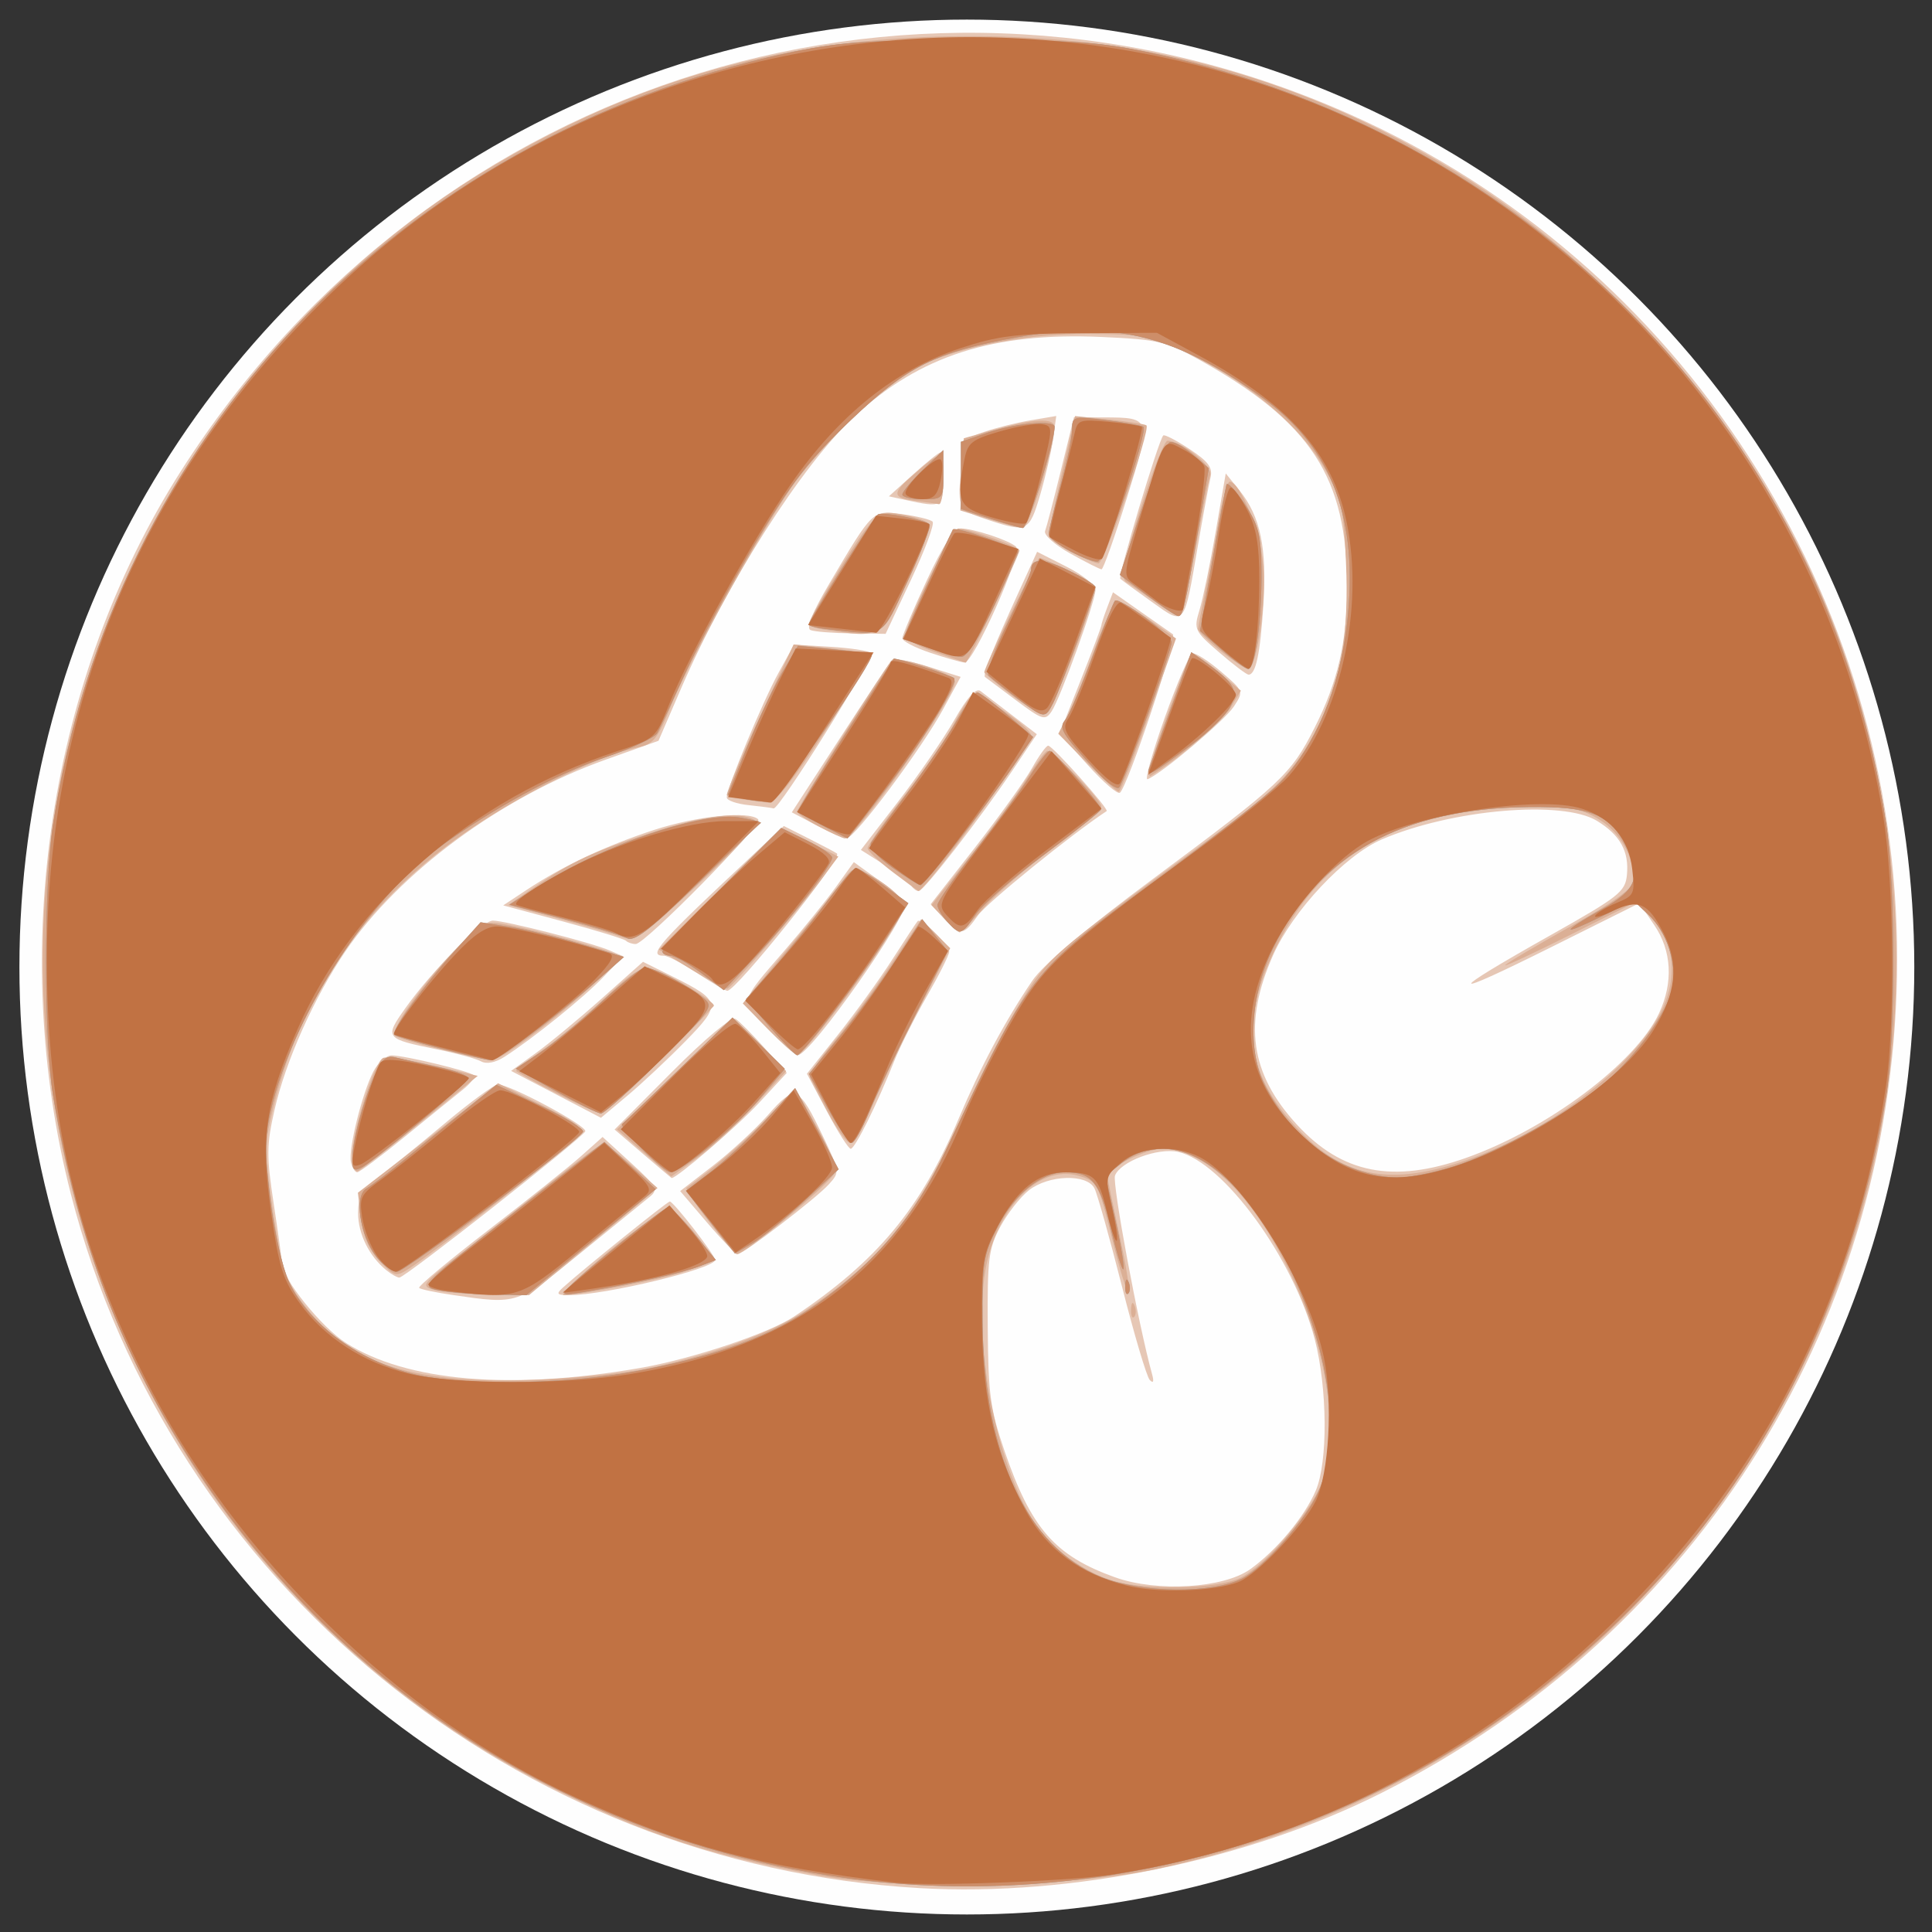 <?xml version="1.0" encoding="UTF-8" standalone="no"?>
<!-- Created with Inkscape (http://www.inkscape.org/) -->

<svg
   xmlns:dc="http://purl.org/dc/elements/1.1/"
   xmlns:cc="http://creativecommons.org/ns#"
   xmlns:rdf="http://www.w3.org/1999/02/22-rdf-syntax-ns#"
   xmlns:svg="http://www.w3.org/2000/svg"
   xmlns="http://www.w3.org/2000/svg"
   xmlns:sodipodi="http://sodipodi.sourceforge.net/DTD/sodipodi-0.dtd"
   xmlns:inkscape="http://www.inkscape.org/namespaces/inkscape"
   id="svg4362"
   version="1.1"
   inkscape:version="0.91 r13725"
   width="100"
   height="100"
   viewBox="0 0 100 100"
   sodipodi:docname="cac50.svg">
  <rect x="0" y="0" width="100" height="100" fill="#333333" stroke="none"/>
  <defs
     id="defs4366">
    <clipPath
       clipPathUnits="userSpaceOnUse"
       id="clipPath4392">
      <rect
         style="opacity:0.123;fill:#ff0000;fill-opacity:1;fill-rule:nonzero;stroke:none;stroke-width:3.6;stroke-linecap:round;stroke-linejoin:round;stroke-miterlimit:4;stroke-dasharray:none;stroke-opacity:1"
         id="rect4394"
         width="240"
         height="240"
         x="10.765"
         y="39.032" />
    </clipPath>
    <clipPath
       clipPathUnits="userSpaceOnUse"
       id="clipPath4242">
      <circle
         style="opacity:0.183;fill:#ff0000;fill-rule:evenodd;stroke:none;stroke-width:1px;stroke-linecap:butt;stroke-linejoin:miter;stroke-opacity:1"
         id="circle4244"
         cx="130.765"
         cy="159.032"
         r="117.6" />
    </clipPath>
  </defs>
  <sodipodi:namedview
     pagecolor="#ffffff"
     bordercolor="#666666"
     borderopacity="1"
     objecttolerance="10"
     gridtolerance="10"
     guidetolerance="10"
     inkscape:pageopacity="0"
     inkscape:pageshadow="2"
     inkscape:window-width="1920"
     inkscape:window-height="1017"
     id="namedview4364"
     showgrid="false"
     fit-margin-top="0"
     fit-margin-left="0"
     fit-margin-right="0"
     fit-margin-bottom="0"
     inkscape:zoom="1.0823183"
     inkscape:cx="-161.31404"
     inkscape:cy="92.638204"
     inkscape:window-x="-8"
     inkscape:window-y="-8"
     inkscape:window-maximized="1"
     inkscape:current-layer="svg4362" />
  <g
     id="g4372"
     transform="matrix(0.417,0,0,0.417,-4.485,-16.263)"
     clip-path="url(#clipPath4242)">
    <path
       style="fill:#fefefe"
       d="M 0,185.956 0,0 l 131.114,0 131.114,0 0,185.956 0,185.956 -131.114,0 -131.114,0 0,-185.956 z"
       id="path4388"
       inkscape:connector-curvature="0" />
    <path
       style="fill:#e6c7b5"
       d="m 34.867,327.78 c -3.111,-1.682 -5.811,-6.622 -5.811,-10.634 0,-3.9 2.365,-8.523 5.223,-10.211 4.675,-2.762 13.663,-1.292 13.663,2.233 0,2.038 -0.224,2.091 -2.509,0.594 -2.278,-1.492 -7.198,-1.515 -9.444,-0.044 -2.196,1.439 -3.653,5.978 -3.014,9.388 1.096,5.843 6.139,8.486 11.233,5.888 1.454,-0.742 2.888,-1.466 3.188,-1.609 1.33,-0.637 0.389,3.24 -0.997,4.105 -2.705,1.689 -8.667,1.839 -11.533,0.29 z m 42.182,0.004 c -3.744,-1.909 -5.359,-4.598 -5.714,-9.516 -0.224,-3.101 0.045,-5.017 0.984,-6.996 2.268,-4.779 8.293,-7.103 13.774,-5.314 2.349,0.767 2.934,1.326 3.125,2.987 l 0.234,2.043 -2.358,-1.219 c -6.113,-3.161 -11.472,-0.443 -12.104,6.139 -0.467,4.862 0.847,7.956 3.926,9.242 3.179,1.328 4.523,1.263 7.735,-0.374 l 2.696,-1.375 0,1.775 c 0,3.452 -7.515,5.046 -12.297,2.607 z m 64.147,-0.115 c -3.105,-1.893 -3.908,-4.766 -3.908,-13.976 l 0,-7.882 1.816,0 1.816,0 0,8.387 c 0,7.936 0.096,8.482 1.783,10.169 2.126,2.126 4.701,2.284 6.992,0.429 1.542,-1.249 1.696,-2.04 1.987,-10.208 0.304,-8.53 0.372,-8.846 1.859,-8.634 1.467,0.209 1.543,0.617 1.543,8.211 0,5.276 -0.351,8.823 -1.033,10.44 -1.781,4.224 -8.375,5.795 -12.855,3.063 z m 78.174,0.741 c -1.251,-0.345 -1.885,-1.092 -2.039,-2.399 l -0.223,-1.897 2.765,0.986 c 1.521,0.542 3.664,1.001 4.763,1.018 2.091,0.033 4.903,-2.176 4.903,-3.851 0,-1.493 -2.26,-3.161 -5.085,-3.751 -3.92,-0.82 -6.474,-2.392 -6.947,-4.277 -1.278,-5.092 1.772,-8.813 7.182,-8.764 4.748,0.043 7.029,0.875 7.029,2.561 0,1.303 -0.313,1.416 -2.724,0.987 -1.498,-0.267 -2.887,-0.484 -3.087,-0.482 -3.621,0.026 -4.463,0.33 -5.013,1.809 -0.967,2.6 -0.268,3.27 5.257,5.047 6.112,1.965 7.687,4.005 6.573,8.514 -1.04,4.208 -7.06,6.235 -13.355,4.498 z M 49.395,327.97 c 0,-0.198 1.851,-5.264 4.113,-11.259 3.897,-10.327 4.215,-10.9 6.066,-10.9 1.847,0 2.177,0.584 6.057,10.738 2.257,5.906 4.103,10.973 4.103,11.259 0,0.287 -0.765,0.521 -1.7,0.521 -1.339,0 -1.903,-0.617 -2.659,-2.906 l -0.959,-2.906 -4.664,0 -4.664,0 -1.141,2.906 c -0.88,2.241 -1.532,2.906 -2.847,2.906 -0.938,0 -1.706,-0.162 -1.706,-0.359 z m 13.439,-9.629 c -0.285,-0.699 -1.004,-2.66 -1.599,-4.358 -0.595,-1.698 -1.312,-3.087 -1.594,-3.087 -0.282,0 -1.219,1.961 -2.081,4.358 l -1.568,4.358 3.68,0 c 3.218,0 3.615,-0.16 3.162,-1.271 z m 32.341,-1.09 c 3.99,-10.474 4.332,-11.089 6.278,-11.284 2.021,-0.203 2.13,-0.016 6.053,10.441 2.197,5.856 4.104,10.934 4.237,11.284 0.133,0.35 -0.553,0.636 -1.524,0.636 -1.386,0 -2.012,-0.625 -2.908,-2.906 l -1.141,-2.906 -4.751,0 -4.751,0 -0.871,2.906 c -0.74,2.469 -1.169,2.906 -2.857,2.906 l -1.986,0 4.22,-11.077 z m 8.282,-2.135 c -0.969,-2.473 -1.78,-4.679 -1.802,-4.903 -0.046,-0.472 -2.434,5.355 -3.183,7.765 -0.48,1.544 -0.308,1.634 3.119,1.634 l 3.627,0 -1.762,-4.496 z m 11.313,1.954 0,-11.259 1.816,0 c 1.735,0 1.816,0.194 1.816,4.358 l 0,4.358 5.085,0 5.085,0 0,-4.358 c 0,-4.165 0.081,-4.358 1.816,-4.358 l 1.816,0 0,11.259 0,11.259 -1.816,0 c -1.764,0 -1.816,-0.145 -1.816,-5.085 l 0,-5.085 -5.085,0 -5.085,0 0,5.085 c 0,4.939 -0.052,5.085 -1.816,5.085 l -1.816,0 0,-11.259 z m 45.763,0 0,-11.259 7.264,0 c 6.78,0 7.264,0.097 7.264,1.453 0,1.324 -0.484,1.453 -5.448,1.453 l -5.448,0 0,2.906 0,2.906 5.085,0 c 4.939,0 5.085,0.052 5.085,1.816 0,1.764 -0.145,1.816 -5.085,1.816 l -5.085,0 0,3.632 0,3.632 5.448,0 c 4.964,0 5.448,0.129 5.448,1.453 0,1.356 -0.484,1.453 -7.264,1.453 l -7.264,0 0,-11.259 z m 23.971,1.453 0,-9.806 -3.995,0 c -3.511,0 -3.995,-0.176 -3.995,-1.453 0,-1.381 0.484,-1.453 9.806,-1.453 9.322,0 9.806,0.072 9.806,1.453 0,1.277 -0.484,1.453 -3.995,1.453 l -3.995,0 0,9.806 0,9.806 -1.816,0 -1.816,0 0,-9.806 z m 13.801,-1.453 0,-11.259 7.264,0 c 6.78,0 7.264,0.097 7.264,1.453 0,1.324 -0.484,1.453 -5.448,1.453 l -5.448,0 0,2.874 0,2.874 5.266,0.213 c 4.711,0.191 5.266,0.367 5.266,1.666 0,1.3 -0.555,1.475 -5.266,1.666 l -5.266,0.213 0,3.6 0,3.6 5.811,0 c 5.327,0 5.811,0.121 5.811,1.453 0,1.361 -0.484,1.453 -7.627,1.453 l -7.627,0 0,-11.259 z M 124.939,273.364 C 74.852,270.496 31.941,235.428 19.561,187.244 11.736,156.792 16.832,123.228 33.183,97.517 64.513,48.255 125.46,29.649 178.329,53.205 c 41.229,18.37 67.964,59.694 67.905,104.959 -0.058,44.181 -24.281,83.333 -63.946,103.356 -16.625,8.392 -38.55,12.92 -57.348,11.844 z m 41.019,-39.598 c 3.313,-2.392 6.73,-6.501 8.126,-9.772 1.509,-3.535 1.442,-12.698 -0.136,-18.759 -2.614,-10.035 -11.361,-22.024 -16.966,-23.256 -2.514,-0.552 -7.158,1.191 -7.828,2.938 -0.372,0.971 2.918,18.602 4.6,24.647 0.259,0.932 0.157,1.192 -0.286,0.726 -0.379,-0.4 -1.932,-5.63 -3.451,-11.622 -1.519,-5.993 -3.054,-11.468 -3.413,-12.167 -0.939,-1.832 -5.688,-1.686 -8.15,0.25 -1.064,0.837 -2.661,2.88 -3.548,4.54 -1.443,2.699 -1.607,4.019 -1.548,12.462 0.058,8.282 0.311,10.158 2.052,15.254 3.317,9.708 6.269,13.096 13.74,15.773 5.221,1.871 13.502,1.371 16.806,-1.015 z M 90.198,208.803 c 6.486,-1.125 15.993,-4.302 19.124,-6.39 10.295,-6.865 15.715,-13.38 20.425,-24.55 2.709,-6.425 5.728,-12.085 9.133,-17.117 1.347,-1.991 6.553,-6.387 14.947,-12.621 15.964,-11.855 17.166,-12.98 20.119,-18.827 2.853,-5.649 4.02,-10.692 4.02,-17.37 0,-13.707 -4.454,-20.533 -18.498,-28.349 -3.957,-2.202 -4.998,-2.442 -11.985,-2.752 -13.45,-0.597 -22.529,2.315 -30.649,9.833 -6.557,6.07 -15.968,20.857 -21.615,33.962 l -2.727,6.327 -6.587,2.352 c -12.934,4.618 -25.609,13.97 -32.317,23.845 -3.855,5.675 -7.374,13.555 -8.753,19.599 -0.995,4.36 -1.008,5.744 -0.113,11.621 0.559,3.669 1.022,7.023 1.029,7.454 0.031,1.877 4.923,7.952 7.947,9.87 7.556,4.792 20.476,5.894 36.502,3.113 z m -23.236,-9.062 c -2.124,-0.309 -4.005,-0.706 -4.18,-0.881 -0.175,-0.175 3.679,-3.396 8.566,-7.156 4.887,-3.76 10.081,-7.904 11.544,-9.208 l 2.659,-2.371 3.532,3.225 c 3.168,2.892 3.409,3.324 2.341,4.187 -0.655,0.529 -4.507,3.659 -8.559,6.955 -7.967,6.48 -7.808,6.428 -15.902,5.249 z m 13.693,-0.945 c 2.525,-2.283 12.929,-10.66 13.24,-10.66 0.463,0 5.62,6.654 5.62,7.25 0,1.077 -13.63,4.372 -18.086,4.372 -1.577,0 -1.687,-0.137 -0.775,-0.962 z m -21.936,-2.125 c -2.138,-1.73 -3.514,-4.512 -3.514,-7.107 0,-2.103 0.456,-2.941 2.361,-4.334 1.298,-0.95 5.016,-3.953 8.261,-6.674 3.245,-2.721 6.277,-4.947 6.737,-4.947 1.504,0 11.075,5.135 10.838,5.814 -0.27,0.773 -22.366,18.157 -23.079,18.157 -0.265,0 -0.987,-0.409 -1.604,-0.908 z m 39.806,-5.913 -3.345,-3.916 4.033,-3.112 c 2.218,-1.711 5.315,-4.568 6.882,-6.348 3.366,-3.824 3.789,-3.656 6.833,2.712 2.074,4.338 2.08,4.394 0.696,5.925 -1.565,1.73 -10.587,8.637 -11.297,8.648 -0.251,0.004 -1.962,-1.755 -3.802,-3.909 z m -7.969,-8.546 -3.511,-3.009 7.092,-7.119 c 4.206,-4.222 7.43,-6.912 7.922,-6.611 0.456,0.279 2.073,1.9 3.593,3.603 l 2.763,3.095 -3.525,3.805 c -2.598,2.805 -10.169,9.305 -10.773,9.249 -0.028,-0.003 -1.63,-1.359 -3.561,-3.014 z m -36.243,1.021 c -0.338,-1.577 1.388,-8.525 2.791,-11.239 0.574,-1.11 1.607,-2.006 2.296,-1.992 1.707,0.035 9.654,1.959 10.152,2.458 0.221,0.221 -0.384,1.025 -1.344,1.787 -0.96,0.762 -4.188,3.381 -7.173,5.821 -2.985,2.44 -5.658,4.436 -5.939,4.436 -0.282,0 -0.634,-0.572 -0.784,-1.271 z m 59.074,-6.301 -2.472,-4.654 3.86,-4.851 c 2.123,-2.668 5.153,-6.863 6.733,-9.323 1.58,-2.459 3,-4.609 3.155,-4.777 0.408,-0.443 3.908,2.97 3.908,3.81 0,0.39 -1.241,2.866 -2.759,5.503 -1.517,2.637 -3.345,6.265 -4.061,8.063 -2.153,5.404 -4.876,10.896 -5.4,10.89 -0.271,-0.004 -1.604,-2.101 -2.964,-4.66 z m -33.614,-2.098 -5.578,-2.911 3.035,-2.181 c 1.669,-1.2 5.354,-4.246 8.187,-6.77 l 5.151,-4.589 3.687,1.837 c 6.018,2.999 6.098,3.41 1.566,8.036 -2.163,2.208 -5.404,5.247 -7.202,6.753 l -3.269,2.738 -5.578,-2.911 z m -9.313,-4.096 c -0.599,-0.332 -3.051,-1.002 -5.448,-1.488 -6.492,-1.317 -6.565,-1.411 -3.931,-5.126 3.3,-4.654 9.499,-10.854 10.852,-10.854 1.518,0 12.196,2.723 14.436,3.681 l 1.744,0.746 -2.47,2.581 c -2.444,2.554 -8.766,7.652 -12.276,9.902 -1.133,0.726 -2.226,0.936 -2.906,0.559 z m 35.66,-3.963 c -3.577,-3.644 -3.666,-3.223 2.092,-9.874 2.248,-2.597 5.086,-6.11 6.306,-7.807 l 2.218,-3.085 2.94,2.129 c 1.617,1.171 3.15,2.471 3.408,2.888 0.754,1.221 -11.703,18.95 -13.315,18.95 -0.279,0 -1.921,-1.44 -3.649,-3.201 z m -8.783,-6.968 c -1.798,-1.195 -3.677,-2.174 -4.177,-2.176 -2.067,-0.007 -0.811,-1.419 11.531,-12.964 l 3.359,-3.142 3.179,1.604 c 1.748,0.882 3.289,1.701 3.425,1.821 0.644,0.569 -12.53,17.042 -13.623,17.034 -0.234,-0.002 -1.896,-0.981 -3.694,-2.176 z m -8.878,-4.036 c -0.222,-0.222 -3.742,-1.301 -7.821,-2.397 l -7.418,-1.994 2.833,-1.875 c 4.542,-3.006 9.924,-5.542 15.901,-7.493 5.312,-1.734 11.827,-2.395 12.913,-1.309 0.596,0.596 -14.024,15.472 -15.205,15.472 -0.44,0 -0.982,-0.182 -1.204,-0.404 z m 39.455,-2.792 -1.637,-1.743 5.48,-7.01 c 3.014,-3.856 6.206,-8.301 7.093,-9.879 0.887,-1.578 1.797,-2.834 2.023,-2.791 0.639,0.122 7.58,7.899 7.245,8.119 -4.331,2.848 -14.846,11.367 -15.959,12.931 -1.826,2.565 -2.159,2.594 -4.245,0.373 z m -4.082,-4.098 c -0.257,-0.416 -1.761,-1.573 -3.343,-2.571 l -2.876,-1.815 4.599,-5.964 c 2.53,-3.28 5.681,-7.857 7.003,-10.171 1.621,-2.838 2.676,-4.005 3.241,-3.585 0.461,0.342 2.222,1.687 3.915,2.99 l 3.078,2.367 -3.016,4.486 c -3.928,5.844 -10.991,14.943 -11.632,14.986 -0.276,0.018 -0.712,-0.307 -0.969,-0.722 z m -11.746,-7.449 -3.047,-1.602 6.018,-9.267 c 3.31,-5.097 6.205,-9.454 6.434,-9.682 0.228,-0.228 2.235,0.158 4.46,0.86 l 4.044,1.275 -2.163,3.993 c -2.643,4.88 -10.972,16.029 -11.973,16.027 -0.4,-0.001 -2.098,-0.723 -3.774,-1.604 z m -8.393,-2.494 c -1.498,-0.157 -2.724,-0.584 -2.724,-0.949 0,-1.186 4.432,-11.866 6.418,-15.469 l 1.935,-3.508 4.512,0.272 c 2.482,0.15 4.73,0.491 4.997,0.758 0.494,0.494 -11.387,19.52 -12.052,19.301 -0.2,-0.066 -1.589,-0.248 -3.087,-0.405 z m 42.082,-4.979 -3.499,-3.894 2.591,-6.553 c 1.425,-3.604 2.591,-6.697 2.591,-6.874 0,-0.176 0.325,-1.176 0.723,-2.221 l 0.723,-1.901 3.419,2.398 c 1.881,1.319 3.687,2.585 4.014,2.814 0.573,0.4 -5.539,18.714 -6.561,19.662 -0.276,0.255 -2.076,-1.288 -4.001,-3.43 z m 9.536,-5.827 c 1.531,-4.306 3.087,-7.917 3.458,-8.024 0.371,-0.108 1.959,0.903 3.529,2.246 2.841,2.43 2.849,2.45 1.599,4.357 -1.134,1.731 -9.067,8.406 -10.702,9.005 -0.367,0.135 0.585,-3.278 2.116,-7.584 z m -18.457,-2.222 c -1.958,-1.468 -3.683,-2.764 -3.833,-2.88 -0.319,-0.246 1.08,-3.768 4.22,-10.629 l 2.248,-4.91 3.622,1.835 c 1.992,1.009 3.622,2.303 3.622,2.875 0,1.406 -4.368,13.507 -5.451,15.103 -0.798,1.176 -1.143,1.067 -4.426,-1.394 z m 25.215,-5.948 c -3.069,-2.653 -3.158,-2.846 -2.424,-5.245 0.419,-1.37 1.323,-5.745 2.009,-9.722 l 1.247,-7.232 1.731,2.147 c 2.568,3.187 3.392,7.141 2.943,14.133 -0.393,6.118 -0.951,8.737 -1.852,8.695 -0.257,-0.012 -1.901,-1.261 -3.653,-2.776 z m -35.857,0.058 c -1.898,-0.631 -3.45,-1.443 -3.45,-1.804 0,-0.361 1.355,-3.572 3.011,-7.136 2.066,-4.447 3.4,-6.48 4.25,-6.48 1.55,0 5.955,1.45 6.84,2.251 0.829,0.751 -5.279,14.483 -6.399,14.386 -0.441,-0.038 -2.355,-0.586 -4.252,-1.217 z m -14.851,-2.813 c -0.573,-0.233 0.215,-2.184 2.32,-5.744 5.485,-9.277 5.341,-9.14 9.081,-8.637 1.798,0.242 3.486,0.658 3.751,0.925 0.265,0.267 -0.938,3.509 -2.675,7.204 l -3.157,6.719 -4.226,-0.057 c -2.324,-0.032 -4.616,-0.216 -5.094,-0.41 z m 42.336,-3.518 c -1.948,-1.385 -3.694,-2.671 -3.881,-2.857 -0.318,-0.318 4.726,-17.154 5.327,-17.779 0.152,-0.158 1.62,0.601 3.262,1.688 2.357,1.56 2.904,2.309 2.6,3.557 -0.212,0.869 -0.905,4.602 -1.54,8.295 -1.778,10.345 -1.566,10.084 -5.769,7.097 z m -10.077,-5.974 c -1.912,-1.064 -3.328,-2.321 -3.146,-2.793 0.181,-0.472 1.061,-3.843 1.956,-7.491 l 1.627,-6.632 3.699,0.011 c 5.965,0.018 5.972,0.041 2.858,10.047 -1.511,4.855 -2.92,8.82 -3.132,8.81 -0.212,-0.01 -1.95,-0.888 -3.861,-1.952 z m -9.962,-4.099 c -3.943,-1.29 -4.052,-1.469 -3.646,-5.968 0.362,-4.004 0.478,-4.203 2.955,-5.057 1.418,-0.489 3.999,-1.129 5.736,-1.423 l 3.158,-0.534 -0.386,2.806 c -0.212,1.543 -0.937,4.685 -1.611,6.983 -1.324,4.517 -1.649,4.684 -6.206,3.193 z m -10.461,-2.552 -2.107,-0.459 3.017,-2.724 c 1.659,-1.498 3.18,-2.724 3.378,-2.724 0.199,0 0.361,1.471 0.361,3.269 0,3.521 -0.165,3.615 -4.649,2.638 z m 69.531,81.66 c 10.078,-3.556 21.073,-11.794 23.95,-17.943 1.8,-3.848 1.587,-7.76 -0.597,-10.974 l -1.838,-2.705 -11.056,5.514 c -13.072,6.52 -13.09,5.846 -0.04,-1.497 8.566,-4.82 9.342,-5.43 9.548,-7.51 0.291,-2.925 -0.84,-4.969 -3.722,-6.726 -4.282,-2.611 -18.031,-1.422 -26.703,2.308 -4.572,1.967 -11.042,8.853 -13.486,14.352 -3.744,8.426 -2.865,14.713 2.938,21.034 5.596,6.096 11.935,7.347 21.004,4.147 z"
       id="path4386"
       inkscape:connector-curvature="0" />
    <path
       style="fill:#dbaf95"
       d="m 35.206,327.605 c -4.083,-2.021 -5.756,-5.111 -5.773,-10.663 -0.023,-7.203 3.822,-11.235 10.712,-11.235 4.908,0 7.07,1.011 7.07,3.307 l 0,1.699 -2.976,-1.472 c -2.372,-1.173 -3.501,-1.339 -5.56,-0.817 -3.874,0.983 -5.629,3.826 -5.629,9.122 0,4.012 0.192,4.536 2.372,6.484 2.691,2.404 5.833,2.756 9.151,1.026 2.637,-1.375 2.641,-1.375 2.641,0.405 0,1.013 -0.805,1.826 -2.519,2.542 -3.424,1.431 -6.014,1.322 -9.49,-0.399 z m 43.607,0.955 c -6.537,-1.801 -9.575,-10.277 -6.19,-17.269 1.775,-3.666 4.762,-5.511 9.061,-5.598 4.616,-0.093 7.662,1.295 7.662,3.492 0,1.627 -0.11,1.676 -1.634,0.725 -4.342,-2.709 -9.943,-1.886 -11.817,1.737 -1.297,2.509 -1.404,7.905 -0.209,10.529 1.758,3.859 7.142,5.064 11.299,2.53 l 2.361,-1.439 0,1.78 c 0,1.024 -0.604,2.103 -1.423,2.542 -1.753,0.938 -7.144,1.514 -9.109,0.973 z m 63.196,-0.496 c -3.651,-1.699 -4.292,-3.563 -4.595,-13.354 l -0.276,-8.898 1.831,0 1.831,0 0.241,9.14 c 0.268,10.168 0.761,11.199 5.352,11.199 4.175,0 5.025,-1.877 5.301,-11.696 0.223,-7.948 0.354,-8.643 1.634,-8.643 1.297,0 1.392,0.616 1.392,9.068 0,8.892 -0.039,9.112 -2.021,11.331 -2.396,2.682 -7.143,3.505 -10.691,1.854 z m 77.542,0.22 c -1.814,-0.555 -2.361,-1.129 -2.361,-2.48 0,-1.724 0.049,-1.738 2.519,-0.706 5.352,2.236 10.535,0.331 9.569,-3.518 -0.407,-1.62 -1.247,-2.138 -5.547,-3.419 -5.422,-1.615 -6.542,-2.731 -6.542,-6.524 0,-2.834 2.81,-5.797 5.597,-5.903 6.29,-0.238 8.931,0.443 8.931,2.305 0,1.609 -0.551,1.711 -3.396,0.629 -2.701,-1.027 -6.569,-0.238 -7.517,1.532 -1.303,2.434 0.277,4.127 4.71,5.048 4.216,0.875 7.655,3.825 7.655,6.565 0,2.061 -1.382,4.669 -3.013,5.688 -1.984,1.239 -7.729,1.663 -10.607,0.782 z M 49.584,327.421 c 0.189,-0.499 2.104,-5.565 4.254,-11.258 3.632,-9.615 4.043,-10.35 5.777,-10.351 1.736,-10e-4 2.139,0.724 5.75,10.35 2.136,5.693 4.027,10.76 4.204,11.259 0.2,0.566 -0.348,0.908 -1.458,0.908 -1.446,0 -1.942,-0.544 -2.649,-2.906 l -0.871,-2.906 -4.939,0 -4.939,0 -0.959,2.906 c -0.771,2.337 -1.307,2.906 -2.736,2.906 -1.121,0 -1.65,-0.335 -1.433,-0.908 z m 13.421,-8.717 c -0.191,-0.499 -0.957,-2.624 -1.701,-4.722 -0.744,-2.097 -1.544,-3.814 -1.777,-3.814 -0.233,0 -0.996,1.716 -1.696,3.814 -0.7,2.097 -1.44,4.222 -1.646,4.722 -0.271,0.658 0.665,0.908 3.397,0.908 2.717,0 3.673,-0.254 3.423,-0.908 z m 28.506,9.08 c -0.008,-0.3 1.842,-5.383 4.112,-11.296 3.915,-10.199 4.223,-10.74 5.976,-10.533 1.95,0.23 2.109,0.558 8.134,16.744 l 2.095,5.63 -1.769,0 c -1.434,0 -1.933,-0.55 -2.639,-2.906 l -0.871,-2.906 -4.891,0 -4.891,0 -1.163,2.906 c -0.816,2.039 -1.597,2.906 -2.621,2.906 -0.802,0 -1.466,-0.245 -1.474,-0.545 z m 12.264,-12.349 c -0.843,-2.297 -1.769,-4.438 -2.059,-4.757 -0.438,-0.482 -3.652,6.966 -3.652,8.463 0,0.259 1.63,0.47 3.622,0.47 l 3.622,0 -1.532,-4.177 z m 10.996,1.634 0,-11.259 1.816,0 c 1.751,0 1.816,0.169 1.816,4.722 l 0,4.722 5.085,0 5.085,0 0,-4.722 c 0,-4.552 0.065,-4.722 1.816,-4.722 l 1.816,0 0,11.259 0,11.259 -1.816,0 c -1.764,0 -1.816,-0.145 -1.816,-5.085 l 0,-5.085 -5.085,0 -5.085,0 0,5.085 c 0,4.939 -0.052,5.085 -1.816,5.085 l -1.816,0 0,-11.259 z m 45.763,0 0,-11.259 7.264,0 c 6.78,0 7.264,0.097 7.264,1.453 0,1.332 -0.484,1.453 -5.811,1.453 l -5.811,0 0,3.269 0,3.269 5.501,0 c 4.847,0 5.472,0.151 5.259,1.271 -0.2,1.047 -1.172,1.309 -5.501,1.485 l -5.259,0.213 0,3.6 0,3.6 5.811,0 c 5.327,0 5.811,0.121 5.811,1.453 0,1.356 -0.484,1.453 -7.264,1.453 l -7.264,0 0,-11.259 z m 23.971,1.453 0,-9.806 -3.995,0 c -3.511,0 -3.995,-0.176 -3.995,-1.453 0,-1.381 0.484,-1.453 9.806,-1.453 9.322,0 9.806,0.072 9.806,1.453 0,1.277 -0.484,1.453 -3.995,1.453 l -3.995,0 0,9.806 0,9.806 -1.816,0 -1.816,0 0,-9.806 z m 13.801,-1.453 0,-11.259 7.264,0 c 6.78,0 7.264,0.097 7.264,1.453 0,1.324 -0.484,1.453 -5.448,1.453 l -5.448,0 0,3.269 0,3.269 5.501,0 c 4.847,0 5.472,0.151 5.259,1.271 -0.2,1.047 -1.172,1.309 -5.501,1.485 l -5.259,0.213 0,3.57 0,3.57 5.622,0.212 c 4.676,0.176 5.662,0.426 5.864,1.483 0.219,1.146 -0.515,1.271 -7.438,1.271 l -7.68,0 0,-11.259 z M 112.228,271.744 C 98.801,269.259 91.438,266.862 79.951,261.239 31.82,237.676 6.28,182.244 19.57,130.191 26.908,101.451 45.855,75.556 70.63,60.406 89.57,48.825 108.652,43.487 131.114,43.487 c 22.462,0 41.544,5.338 60.484,16.92 21.017,12.852 39.441,35.484 47.657,58.542 23.65,66.373 -15.871,137.144 -84.897,152.027 -10.495,2.263 -31.941,2.654 -42.131,0.768 z m 52.442,-36.872 c 3.257,-1.546 9.369,-8.873 10.351,-12.409 1.844,-6.64 0.358,-16.012 -3.991,-25.174 -4.703,-9.909 -10.641,-15.695 -16.098,-15.688 -1.863,0.002 -6.748,2.368 -6.748,3.268 0,0.213 0.678,3.516 1.507,7.342 0.829,3.825 1.36,7.102 1.18,7.282 -0.18,0.18 -1.118,-2.866 -2.085,-6.769 -1.702,-6.866 -1.836,-7.117 -4.159,-7.783 -5.114,-1.467 -10.553,4.365 -11.685,12.528 -1.285,9.262 1.685,23.723 6.307,30.707 2.014,3.043 6.13,6.023 9.766,7.069 4.108,1.182 12.815,0.975 15.655,-0.373 z m -13.523,-33.359 c 0.035,-0.846 0.207,-1.018 0.439,-0.439 0.21,0.524 0.184,1.151 -0.057,1.392 -0.241,0.241 -0.413,-0.188 -0.382,-0.953 z m -60.348,7.403 c 7.764,-1.537 15.759,-4.446 19.976,-7.267 9.536,-6.381 14.048,-12.065 19.786,-24.925 1.997,-4.475 5.118,-10.521 6.937,-13.435 3.473,-5.567 3.54,-5.625 21.946,-19.097 9.904,-7.249 11.913,-9.268 14.848,-14.924 2.891,-5.57 3.929,-11.611 3.531,-20.551 -0.304,-6.826 -0.547,-7.872 -2.71,-11.653 C 172.193,91.961 166.083,86.742 158.836,83.16 c -5.108,-2.524 -5.757,-2.661 -12.918,-2.715 -8.353,-0.063 -17.823,1.939 -22.428,4.742 -3.897,2.372 -11.475,9.865 -14.576,14.412 -4.162,6.104 -12.729,21.669 -14.868,27.012 -1.611,4.024 -2.192,4.764 -4.03,5.132 -4.579,0.916 -13.518,5.243 -20.554,9.95 -12.873,8.612 -21.229,20.297 -24.73,34.583 -1.183,4.825 -1.189,5.676 -0.102,13.05 0.941,6.38 1.559,8.444 3.233,10.794 5.71,8.015 13.387,10.691 29.135,10.157 4.594,-0.156 10.805,-0.769 13.801,-1.362 z m -26.144,-9.807 c -1.717,-0.478 -1.55,-0.707 3.259,-4.468 2.788,-2.18 7.83,-6.17 11.204,-8.867 3.374,-2.697 6.321,-4.889 6.548,-4.872 0.227,0.017 1.828,1.275 3.559,2.795 l 3.146,2.764 -7.976,6.648 -7.976,6.648 -4.977,-0.072 c -2.737,-0.04 -5.791,-0.299 -6.787,-0.576 z m 21.763,-4.859 c 3.66,-3.029 7.072,-5.347 7.583,-5.151 0.511,0.196 1.988,1.694 3.282,3.328 1.684,2.127 2.078,3.069 1.385,3.314 -0.533,0.188 -1.949,0.705 -3.148,1.149 -2.128,0.788 -12.836,2.865 -14.779,2.867 -0.538,5.4e-4 2.017,-2.477 5.677,-5.507 z m -28.531,1.294 c -1.294,-1.351 -2.07,-3.107 -2.325,-5.263 l -0.382,-3.236 5.195,-3.995 c 2.857,-2.197 6.772,-5.254 8.698,-6.793 l 3.502,-2.798 5.467,2.738 c 4.403,2.206 5.307,2.932 4.643,3.731 -0.923,1.112 -18.093,14.553 -20.992,16.433 -1.805,1.17 -1.927,1.144 -3.807,-0.818 z m 40.888,-4.885 c -1.703,-2.208 -2.969,-4.106 -2.812,-4.218 3.454,-2.487 7.226,-5.756 10.015,-8.679 l 3.501,-3.67 2.695,4.819 c 1.723,3.081 2.481,5.174 2.101,5.804 -0.999,1.656 -11.07,9.959 -12.08,9.959 -0.178,0 -1.717,-1.806 -3.42,-4.014 z m -8.073,-8.545 -3.366,-2.925 6.998,-6.778 c 3.849,-3.728 7.175,-6.782 7.392,-6.786 0.216,-0.004 1.793,1.419 3.504,3.162 l 3.111,3.169 -3.962,4.276 c -2.179,2.352 -5.39,5.296 -7.136,6.542 l -3.174,2.265 -3.366,-2.925 z m -36.222,0.347 c 0,-2.969 2.79,-11.764 3.855,-12.153 0.477,-0.174 3.309,0.257 6.293,0.959 l 5.426,1.276 -7.108,5.799 c -3.909,3.189 -7.413,5.908 -7.787,6.041 -0.373,0.133 -0.679,-0.731 -0.679,-1.921 z m 59.036,-5.403 c -1.103,-2.097 -2.116,-4.057 -2.251,-4.355 -0.135,-0.298 1.203,-2.259 2.974,-4.358 1.77,-2.099 4.938,-6.389 7.04,-9.532 l 3.821,-5.715 1.8,1.8 1.8,1.8 -3.88,7.547 c -2.134,4.151 -4.75,9.59 -5.814,12.087 -1.064,2.497 -2.283,4.54 -2.709,4.54 -0.426,0 -1.678,-1.716 -2.781,-3.814 z M 79.722,174.652 c -2.697,-1.384 -4.903,-2.62 -4.903,-2.747 0,-0.127 1.553,-1.334 3.45,-2.684 1.898,-1.35 5.318,-4.222 7.601,-6.383 3.513,-3.325 4.442,-3.855 6.052,-3.452 1.874,0.47 7.81,4.055 7.428,4.486 -3.284,3.703 -13.385,13.358 -13.948,13.332 -0.427,-0.02 -2.983,-1.168 -5.68,-2.552 z m -14.189,-5.381 c -2.91,-0.704 -5.491,-1.481 -5.736,-1.726 -0.651,-0.651 3.116,-6.073 7.277,-10.473 3.379,-3.573 3.79,-3.795 6.226,-3.367 4.156,0.73 13.449,3.292 14.079,3.881 0.983,0.919 -13.877,13.219 -15.757,13.041 -0.439,-0.042 -3.18,-0.652 -6.09,-1.356 z m 40.575,-2.508 -3.153,-3.213 1.731,-2.127 c 0.952,-1.17 3.365,-4.082 5.363,-6.472 1.998,-2.39 4.294,-5.263 5.104,-6.385 1.426,-1.976 1.539,-2.005 3.634,-0.922 1.189,0.615 2.713,1.727 3.388,2.473 1.162,1.284 1.067,1.602 -1.818,6.082 -3.496,5.43 -9.935,13.778 -10.627,13.778 -0.257,0 -1.887,-1.446 -3.621,-3.213 z m -9.543,-7.425 -4.04,-2.48 7.636,-7.544 7.636,-7.544 3.506,1.777 3.506,1.777 -2.006,2.702 c -2.71,3.651 -11.239,13.574 -11.772,13.695 -0.235,0.054 -2.245,-1.018 -4.467,-2.382 z M 87.883,155.29 C 86.89,154.916 83.322,153.874 79.955,152.974 l -6.122,-1.636 3.217,-2.201 c 4.706,-3.22 7.218,-4.392 14.556,-6.79 6.52,-2.131 11.045,-2.677 12.824,-1.548 0.641,0.407 -1.45,2.789 -6.911,7.877 -7.108,6.622 -7.996,7.231 -9.635,6.614 z m 40.081,-2.257 -1.586,-1.689 4.835,-6.12 c 2.659,-3.366 5.796,-7.673 6.97,-9.57 1.174,-1.898 2.339,-3.45 2.59,-3.45 0.796,0 6.684,6.08 6.684,6.902 0,0.434 -2.654,2.729 -5.898,5.102 -3.244,2.372 -7.126,5.709 -8.627,7.414 -1.501,1.705 -2.876,3.1 -3.056,3.1 -0.18,0 -1.04,-0.76 -1.913,-1.689 z m -6.431,-5.815 c -1.674,-1.266 -3.063,-2.582 -3.087,-2.924 -0.024,-0.342 2.033,-3.284 4.572,-6.538 2.539,-3.254 5.313,-7.283 6.164,-8.953 0.851,-1.671 1.873,-3.239 2.27,-3.484 0.754,-0.466 7.211,3.912 7.26,4.923 0.06,1.22 -13.251,19.623 -13.986,19.337 -0.083,-0.032 -1.52,-1.095 -3.193,-2.361 z m -9.124,-5.62 c -1.498,-0.791 -2.724,-1.637 -2.724,-1.88 0,-0.428 10.636,-17.409 11.694,-18.671 0.652,-0.778 7.918,1.564 7.918,2.551 0,1.945 -12.367,19.555 -13.673,19.47 -0.27,-0.018 -1.717,-0.679 -3.215,-1.47 z m -9.443,-3.376 c -1.099,-0.166 -1.998,-0.404 -1.998,-0.529 0,-0.532 2.489,-6.315 5.284,-12.276 l 3.012,-6.424 4.75,0.503 c 2.613,0.277 4.85,0.598 4.973,0.715 0.122,0.116 -2.444,4.334 -5.704,9.371 -3.902,6.03 -6.336,9.123 -7.123,9.051 -0.658,-0.06 -2.095,-0.245 -3.194,-0.411 z m 42.701,-4.538 -3.552,-3.606 1.225,-2.387 c 0.674,-1.313 2.162,-5.002 3.309,-8.198 1.146,-3.196 2.424,-5.811 2.84,-5.811 0.416,0 2.214,1.028 3.997,2.285 l 3.241,2.285 -3.363,9.51 c -1.85,5.23 -3.539,9.514 -3.754,9.519 -0.215,0.005 -1.989,-1.613 -3.942,-3.596 z m 9.857,-5.595 c 1.542,-4.248 2.929,-7.849 3.082,-8.002 0.153,-0.153 1.605,0.83 3.227,2.185 l 2.948,2.463 -1.281,2.106 c -1.06,1.743 -6.698,6.545 -9.962,8.485 -0.45,0.268 0.443,-2.989 1.985,-7.237 z m -19.198,-2.8 c -1.868,-1.426 -3.397,-2.701 -3.397,-2.833 0,-0.656 6.541,-14.222 6.858,-14.222 0.202,0 1.864,0.727 3.694,1.616 2.939,1.428 3.273,1.828 2.869,3.435 -1.015,4.045 -5.118,14.111 -5.847,14.346 -0.429,0.138 -2.309,-0.915 -4.177,-2.342 z m 25.941,-5.498 c -1.553,-1.234 -2.812,-2.46 -2.797,-2.724 0.015,-0.264 0.4,-2.278 0.856,-4.475 0.456,-2.197 1.217,-6.202 1.69,-8.898 0.473,-2.697 1.09,-4.903 1.371,-4.903 1.304,0 3.766,6.107 4.159,10.314 0.428,4.588 -0.784,12.931 -1.88,12.931 -0.316,0 -1.846,-1.01 -3.399,-2.244 z m -35.511,0.128 c -1.998,-0.703 -3.632,-1.576 -3.632,-1.941 0,-1.517 5.815,-13.376 6.559,-13.376 1.245,0 7.606,2.265 7.606,2.708 0,0.604 -6.415,14.006 -6.673,13.943 -0.125,-0.031 -1.862,-0.631 -3.86,-1.334 z m -13.62,-2.762 c -1.099,-0.166 -1.998,-0.471 -1.998,-0.677 0,-0.649 5.143,-9.23 7.024,-11.719 1.63,-2.158 2.054,-2.339 4.471,-1.909 1.468,0.261 2.961,0.742 3.316,1.069 0.367,0.338 -0.704,3.435 -2.481,7.176 -3.427,7.21 -3.287,7.128 -10.332,6.061 z m 40.86,-3.552 c -1.398,-1.002 -2.952,-2.062 -3.452,-2.355 -0.693,-0.406 -0.276,-2.555 1.757,-9.039 1.467,-4.678 2.981,-8.505 3.366,-8.505 1.738,0 5.625,3.116 5.304,4.252 -0.186,0.658 -0.688,3.076 -1.115,5.373 -1.866,10.041 -2.361,12.165 -2.825,12.131 -0.271,-0.02 -1.637,-0.855 -3.036,-1.857 z m -10.351,-6.147 c -1.498,-0.791 -2.726,-1.675 -2.728,-1.965 -0.002,-0.29 0.733,-3.749 1.634,-7.687 l 1.638,-7.16 4.3,0.443 c 2.365,0.243 4.421,0.564 4.569,0.712 0.54,0.54 -5.235,17.159 -5.952,17.128 -0.406,-0.018 -1.964,-0.679 -3.462,-1.47 z m -10.203,-4.028 -3.484,-1.071 0.215,-4.479 0.215,-4.479 2.906,-0.825 c 5.693,-1.617 8.354,-1.791 8.354,-0.546 0,2.44 -3.177,12.569 -3.928,12.521 -0.437,-0.028 -2.362,-0.532 -4.278,-1.121 z m -9.046,-2.259 c -2.788,-0.346 -2.931,-0.901 -0.726,-2.833 4.179,-3.662 4.177,-3.662 4.177,5.09e-4 0,1.847 -0.245,3.305 -0.545,3.241 -0.3,-0.064 -1.607,-0.248 -2.906,-0.409 z m 69.531,81.416 c 10.552,-3.972 20.985,-12.485 23.558,-19.222 1.533,-4.013 0.76,-8.127 -2.016,-10.734 l -1.74,-1.635 -8.074,4.049 c -4.441,2.227 -8.074,3.924 -8.074,3.77 0,-0.153 3.596,-2.292 7.99,-4.753 5.592,-3.131 7.99,-4.87 7.99,-5.793 0,-2.93 -1.69,-5.922 -4.241,-7.509 -2.256,-1.403 -3.596,-1.643 -8.834,-1.583 -15.607,0.18 -25.425,5.566 -31.209,17.123 -4.856,9.702 -3.944,16.336 3.235,23.515 5.632,5.632 11.724,6.421 21.415,2.773 z"
       id="path4384"
       inkscape:connector-curvature="0" />
    <path
       style="fill:#9c9c9c"
       d="m 35.206,327.605 c -4.083,-2.021 -5.756,-5.111 -5.773,-10.663 -0.023,-7.203 3.822,-11.235 10.712,-11.235 4.908,0 7.07,1.011 7.07,3.307 l 0,1.699 -2.976,-1.472 c -2.372,-1.173 -3.501,-1.339 -5.56,-0.817 -3.874,0.983 -5.629,3.826 -5.629,9.122 0,4.012 0.192,4.536 2.372,6.484 2.691,2.404 5.833,2.756 9.151,1.026 2.637,-1.375 2.641,-1.375 2.641,0.405 0,1.013 -0.805,1.826 -2.519,2.542 -3.424,1.431 -6.014,1.322 -9.49,-0.399 z m 43.607,0.955 c -6.537,-1.801 -9.575,-10.277 -6.19,-17.269 1.775,-3.666 4.762,-5.511 9.061,-5.598 4.616,-0.093 7.662,1.295 7.662,3.492 0,1.627 -0.11,1.676 -1.634,0.725 -4.342,-2.709 -9.943,-1.886 -11.817,1.737 -1.297,2.509 -1.404,7.905 -0.209,10.529 1.758,3.859 7.142,5.064 11.299,2.53 l 2.361,-1.439 0,1.78 c 0,1.024 -0.604,2.103 -1.423,2.542 -1.753,0.938 -7.144,1.514 -9.109,0.973 z m 63.196,-0.496 c -3.651,-1.699 -4.292,-3.563 -4.595,-13.354 l -0.276,-8.898 1.831,0 1.831,0 0.241,9.14 c 0.268,10.168 0.761,11.199 5.352,11.199 4.175,0 5.025,-1.877 5.301,-11.696 0.223,-7.948 0.354,-8.643 1.634,-8.643 1.297,0 1.392,0.616 1.392,9.068 0,8.892 -0.039,9.112 -2.021,11.331 -2.396,2.682 -7.143,3.505 -10.691,1.854 z m 77.542,0.22 c -1.814,-0.555 -2.361,-1.129 -2.361,-2.48 0,-1.724 0.049,-1.738 2.519,-0.706 5.352,2.236 10.535,0.331 9.569,-3.518 -0.407,-1.62 -1.247,-2.138 -5.547,-3.419 -5.422,-1.615 -6.542,-2.731 -6.542,-6.524 0,-2.834 2.81,-5.797 5.597,-5.903 6.29,-0.238 8.931,0.443 8.931,2.305 0,1.609 -0.551,1.711 -3.396,0.629 -2.701,-1.027 -6.569,-0.238 -7.517,1.532 -1.303,2.434 0.277,4.127 4.71,5.048 4.216,0.875 7.655,3.825 7.655,6.565 0,2.061 -1.382,4.669 -3.013,5.688 -1.984,1.239 -7.729,1.663 -10.607,0.782 z M 49.584,327.421 c 0.189,-0.499 2.104,-5.565 4.254,-11.258 3.632,-9.615 4.043,-10.35 5.777,-10.351 1.736,-10e-4 2.139,0.724 5.75,10.35 2.136,5.693 4.027,10.76 4.204,11.259 0.2,0.566 -0.348,0.908 -1.458,0.908 -1.446,0 -1.942,-0.544 -2.649,-2.906 l -0.871,-2.906 -4.939,0 -4.939,0 -0.959,2.906 c -0.771,2.337 -1.307,2.906 -2.736,2.906 -1.121,0 -1.65,-0.335 -1.433,-0.908 z m 13.421,-8.717 c -0.191,-0.499 -0.957,-2.624 -1.701,-4.722 -0.744,-2.097 -1.544,-3.814 -1.777,-3.814 -0.233,0 -0.996,1.716 -1.696,3.814 -0.7,2.097 -1.44,4.222 -1.646,4.722 -0.271,0.658 0.665,0.908 3.397,0.908 2.717,0 3.673,-0.254 3.423,-0.908 z m 28.506,9.08 c -0.008,-0.3 1.842,-5.383 4.112,-11.296 3.915,-10.199 4.223,-10.74 5.976,-10.533 1.95,0.23 2.109,0.558 8.134,16.744 l 2.095,5.63 -1.769,0 c -1.434,0 -1.933,-0.55 -2.639,-2.906 l -0.871,-2.906 -4.891,0 -4.891,0 -1.163,2.906 c -0.816,2.039 -1.597,2.906 -2.621,2.906 -0.802,0 -1.466,-0.245 -1.474,-0.545 z m 12.264,-12.349 c -0.843,-2.297 -1.769,-4.438 -2.059,-4.757 -0.438,-0.482 -3.652,6.966 -3.652,8.463 0,0.259 1.63,0.47 3.622,0.47 l 3.622,0 -1.532,-4.177 z m 10.996,1.634 0,-11.259 1.816,0 c 1.751,0 1.816,0.169 1.816,4.722 l 0,4.722 5.085,0 5.085,0 0,-4.722 c 0,-4.552 0.065,-4.722 1.816,-4.722 l 1.816,0 0,11.259 0,11.259 -1.816,0 c -1.764,0 -1.816,-0.145 -1.816,-5.085 l 0,-5.085 -5.085,0 -5.085,0 0,5.085 c 0,4.939 -0.052,5.085 -1.816,5.085 l -1.816,0 0,-11.259 z m 45.763,0 0,-11.259 7.264,0 c 6.78,0 7.264,0.097 7.264,1.453 0,1.332 -0.484,1.453 -5.811,1.453 l -5.811,0 0,3.269 0,3.269 5.501,0 c 4.847,0 5.472,0.151 5.259,1.271 -0.2,1.047 -1.172,1.309 -5.501,1.485 l -5.259,0.213 0,3.6 0,3.6 5.811,0 c 5.327,0 5.811,0.121 5.811,1.453 0,1.356 -0.484,1.453 -7.264,1.453 l -7.264,0 0,-11.259 z m 23.971,1.453 0,-9.806 -3.995,0 c -3.511,0 -3.995,-0.176 -3.995,-1.453 0,-1.381 0.484,-1.453 9.806,-1.453 9.322,0 9.806,0.072 9.806,1.453 0,1.277 -0.484,1.453 -3.995,1.453 l -3.995,0 0,9.806 0,9.806 -1.816,0 -1.816,0 0,-9.806 z m 13.801,-1.453 0,-11.259 7.264,0 c 6.78,0 7.264,0.097 7.264,1.453 0,1.324 -0.484,1.453 -5.448,1.453 l -5.448,0 0,3.269 0,3.269 5.501,0 c 4.847,0 5.472,0.151 5.259,1.271 -0.2,1.047 -1.172,1.309 -5.501,1.485 l -5.259,0.213 0,3.57 0,3.57 5.622,0.212 c 4.676,0.176 5.662,0.426 5.864,1.483 0.219,1.146 -0.515,1.271 -7.438,1.271 l -7.68,0 0,-11.259 z M 115.088,272.006 C 81.976,267.171 53.388,249.106 35.24,221.55 25.811,207.231 20.476,193.361 17.361,175.061 c -1.178,-6.922 -1.183,-26.191 -0.009,-33.777 7.42,-47.921 42.864,-85.222 90.88,-95.642 6.58,-1.428 9.721,-1.655 22.881,-1.655 13.16,0 16.301,0.227 22.881,1.655 48.017,10.42 83.461,47.721 90.88,95.642 1.175,7.587 1.17,26.855 -0.009,33.777 -5.357,31.471 -19.953,56.049 -44.383,74.737 -23.895,18.279 -55.686,26.547 -85.396,22.209 z m 49.84,-37.064 c 2.702,-1.359 7.848,-7.195 9.444,-10.712 6.044,-13.312 -7.178,-42.643 -19.216,-42.629 -2.019,0.002 -3.654,0.545 -5.078,1.684 l -2.1,1.68 1.254,5.639 c 0.69,3.101 1.122,5.771 0.959,5.934 -0.162,0.162 -0.873,-2.156 -1.579,-5.152 -1.332,-5.652 -2.345,-6.885 -5.648,-6.88 -2.938,0.005 -6.261,2.673 -8.334,6.69 -1.821,3.529 -1.976,4.485 -1.917,11.83 0.132,16.43 5.539,28.072 14.743,31.74 4.943,1.97 13.727,2.058 17.471,0.175 z m -14.508,-36.334 c 0.035,-0.846 0.207,-1.018 0.439,-0.439 0.21,0.524 0.184,1.151 -0.057,1.392 -0.241,0.241 -0.413,-0.188 -0.382,-0.953 z m -61.016,10.648 c 10.391,-1.92 17.217,-4.435 22.749,-8.382 7.422,-5.296 12.137,-10.915 15.972,-19.034 10.408,-22.035 10.52,-22.18 25.809,-33.379 7.025,-5.146 14.044,-10.643 15.597,-12.217 4.406,-4.462 7.53,-11.842 8.434,-19.924 1.434,-12.821 -1.822,-21.616 -10.287,-27.787 -10.829,-7.895 -18.657,-9.843 -30.753,-7.653 -10.055,1.821 -13.488,3.535 -20.566,10.27 -5.189,4.938 -7.361,7.742 -11.937,15.411 -3.076,5.156 -6.925,12.299 -8.553,15.874 -1.628,3.575 -3.211,6.967 -3.518,7.539 -0.307,0.572 -3.232,1.938 -6.501,3.036 -5.887,1.978 -14.035,6.402 -20.616,11.193 -8.52,6.203 -17.686,20.257 -20.599,31.583 -1.059,4.12 -1.102,5.647 -0.339,11.985 0.481,3.995 1.518,8.632 2.303,10.305 2.691,5.735 9.729,10.57 17.229,11.837 6.357,1.074 17.789,0.779 25.576,-0.659 z M 65.02,199.121 c -2.101,-0.45 -1.799,-0.755 9.292,-9.421 l 11.464,-8.957 3.18,2.931 3.18,2.931 -8.024,6.576 -8.024,6.576 -4.448,-0.086 c -2.447,-0.047 -5.425,-0.295 -6.62,-0.551 z m 16.336,-0.336 c 2.355,-2.331 11.787,-9.923 12.327,-9.923 0.315,0 1.778,1.471 3.251,3.268 l 2.678,3.268 -2.046,0.791 c -1.967,0.761 -8.299,2.162 -14.395,3.186 -2.573,0.432 -2.781,0.364 -1.816,-0.59 z m -23.858,-3.771 c -2.073,-2.635 -2.817,-7.617 -1.267,-8.485 0.654,-0.366 3.061,-2.206 5.348,-4.09 2.288,-1.884 5.651,-4.631 7.474,-6.105 l 3.314,-2.68 5.559,2.628 c 3.058,1.445 5.397,2.89 5.199,3.211 -0.864,1.398 -22.085,17.358 -23.08,17.358 -0.606,0 -1.753,-0.827 -2.548,-1.837 z m 41.434,-4.32 -3.042,-3.895 3.084,-2.344 c 1.696,-1.289 4.746,-4.155 6.777,-6.368 l 3.693,-4.024 2.702,5.038 2.702,5.038 -4.319,3.995 c -2.376,2.197 -5.272,4.549 -6.437,5.225 l -2.118,1.23 -3.042,-3.895 z m -44.449,-7.8 c 0.005,-2.187 1.22,-6.794 2.7,-10.241 0.955,-2.224 1.488,-2.695 2.706,-2.389 0.834,0.209 3.243,0.751 5.355,1.204 2.111,0.453 3.74,1.085 3.619,1.405 -0.273,0.723 -11.375,10.019 -13.113,10.979 -1.045,0.577 -1.27,0.407 -1.267,-0.958 z m 35.965,-1.283 c -1.553,-1.591 -2.672,-2.98 -2.486,-3.087 0.186,-0.107 3.348,-3.127 7.027,-6.71 l 6.689,-6.515 3.244,3.184 3.244,3.184 -3.003,3.587 c -2.983,3.563 -9.866,9.249 -11.197,9.249 -0.382,0 -1.965,-1.302 -3.519,-2.892 z m 23.063,-5.031 -2.347,-4.274 3.8,-4.642 c 2.09,-2.553 5.254,-6.876 7.03,-9.608 l 3.23,-4.966 1.577,1.978 1.577,1.978 -4.105,8.098 c -2.258,4.454 -4.802,9.814 -5.653,11.912 -0.851,2.097 -1.821,3.81 -2.155,3.805 -0.334,-0.005 -1.664,-1.932 -2.955,-4.282 z m -33.81,-2.168 -4.923,-2.765 3.027,-2.003 c 1.665,-1.102 5.098,-3.929 7.628,-6.284 2.531,-2.354 4.953,-4.281 5.382,-4.281 1.022,0 5.008,2.056 7.014,3.618 1.581,1.231 1.574,1.243 -5.098,7.888 -3.675,3.66 -7.003,6.641 -7.395,6.624 -0.392,-0.017 -2.928,-1.275 -5.635,-2.796 z m -14.309,-5.299 c -2.987,-0.772 -5.552,-1.525 -5.7,-1.673 -0.423,-0.423 3.738,-6.205 7.39,-10.267 l 3.324,-3.697 3.565,0.564 c 1.961,0.31 5.967,1.279 8.902,2.153 l 5.337,1.589 -3.246,2.858 c -5.459,4.806 -12.498,10.065 -13.343,9.968 -0.44,-0.051 -3.243,-0.724 -6.23,-1.496 z m 40.939,-2.612 -2.991,-3.473 3.193,-3.609 c 1.756,-1.985 4.718,-5.652 6.581,-8.149 1.863,-2.497 3.603,-4.54 3.865,-4.54 0.263,0 1.838,0.986 3.502,2.191 l 3.025,2.191 -2.825,4.443 c -3.078,4.842 -10.373,14.42 -10.981,14.419 -0.208,-1.9e-4 -1.725,-1.563 -3.369,-3.473 z m -8.558,-6.736 c -1.558,-1.176 -3.274,-2.139 -3.814,-2.139 -0.54,0 -0.982,-0.24 -0.982,-0.532 0,-0.293 3.317,-3.861 7.371,-7.929 l 7.371,-7.396 3.162,1.536 c 1.739,0.845 3.161,1.812 3.161,2.149 0,0.979 -5.293,7.813 -9.538,12.314 l -3.9,4.137 -2.832,-2.139 z m -9.229,-4.33 c -0.641,-0.367 -4.176,-1.447 -7.856,-2.401 l -6.691,-1.733 3.498,-2.243 c 8.09,-5.189 20.592,-9.431 25.229,-8.561 1.513,0.284 2.625,0.577 2.472,0.651 -0.154,0.074 -3.701,3.469 -7.883,7.545 -5.97,5.818 -7.854,7.266 -8.768,6.743 z m 39.776,-2.043 c -0.661,-0.731 -1.202,-1.659 -1.202,-2.064 0,-0.404 2.14,-3.473 4.755,-6.82 2.615,-3.346 5.639,-7.484 6.719,-9.194 1.08,-1.71 2.184,-3.11 2.453,-3.111 0.545,-0.001 6.42,6.692 6.374,7.263 -0.016,0.2 -3.201,2.732 -7.078,5.628 -3.877,2.896 -7.702,6.245 -8.501,7.443 -1.703,2.554 -1.931,2.609 -3.519,0.854 z m -6.845,-6.743 c -1.89,-1.339 -2.902,-2.531 -2.592,-3.055 0.279,-0.473 2.345,-3.311 4.591,-6.307 2.246,-2.996 4.978,-7.001 6.073,-8.898 1.094,-1.898 2.221,-3.449 2.504,-3.448 0.283,7.3e-4 1.96,1.249 3.728,2.773 l 3.213,2.771 -2.442,3.583 c -3.617,5.306 -11.056,14.847 -11.547,14.81 -0.235,-0.018 -1.822,-1.02 -3.527,-2.228 z m -8.522,-5.127 c -1.598,-0.832 -3.013,-1.606 -3.145,-1.721 -0.132,-0.115 2.463,-4.405 5.767,-9.534 3.303,-5.129 6.052,-9.406 6.109,-9.504 0.103,-0.18 7.046,2.041 7.482,2.393 0.615,0.496 -3.451,7.187 -8.035,13.222 -2.807,3.696 -5.141,6.705 -5.188,6.687 -0.047,-0.018 -1.392,-0.712 -2.99,-1.544 z m -9.926,-3.4 -1.936,-0.472 2.367,-5.851 c 1.302,-3.218 3.262,-7.378 4.356,-9.244 l 1.989,-3.394 4.481,0.448 c 2.465,0.246 4.566,0.514 4.671,0.596 0.62,0.486 -11.741,18.189 -12.764,18.28 -0.675,0.06 -2.098,-0.104 -3.163,-0.363 z m 44.007,-3.194 c -4.568,-4.987 -4.91,-5.545 -4.041,-6.593 0.452,-0.544 1.946,-4.015 3.321,-7.714 1.375,-3.699 2.649,-6.874 2.831,-7.056 0.504,-0.504 7.028,4.279 7.034,5.157 0.008,0.995 -5.88,17.304 -6.506,18.021 -0.262,0.3 -1.45,-0.517 -2.64,-1.816 z m 6.378,-0.609 c 0.215,-0.565 1.475,-4.03 2.801,-7.699 l 2.411,-6.672 1.926,1.372 c 3.443,2.452 3.958,3.433 2.869,5.469 -0.53,0.99 -2.622,3.043 -4.649,4.561 -5.078,3.803 -5.835,4.223 -5.358,2.97 z m -16.487,-8.712 c -1.598,-1.208 -3.156,-2.446 -3.461,-2.751 -0.306,-0.305 0.757,-3.24 2.361,-6.523 1.604,-3.283 2.917,-6.266 2.917,-6.629 0,-1.457 1.52,-1.421 4.674,0.111 1.824,0.886 3.316,1.81 3.316,2.054 0,0.707 -4.314,12.542 -5.227,14.341 -1.042,2.052 -1.074,2.048 -4.58,-0.603 z m 25.497,-5.935 -2.711,-2.361 1.536,-8.717 c 0.845,-4.794 1.628,-9.039 1.739,-9.434 0.112,-0.394 1.125,0.675 2.251,2.377 1.752,2.647 2.055,3.853 2.101,8.344 0.06,5.873 -0.79,12.151 -1.644,12.151 -0.308,0 -1.781,-1.062 -3.272,-2.361 z m -36.543,-0.289 -3.056,-1.082 1.687,-3.763 c 1.776,-3.963 4.285,-9.409 4.521,-9.813 0.261,-0.447 8.288,2.327 8.09,2.796 -3.516,8.351 -6.058,13.051 -7.03,13.003 -0.636,-0.032 -2.531,-0.544 -4.212,-1.14 z m -12.017,-2.238 c -1.498,-0.157 -2.724,-0.432 -2.724,-0.612 0,-0.567 8.02,-13.319 8.603,-13.68 0.596,-0.368 5.798,0.651 6.402,1.255 0.199,0.199 -1.018,3.333 -2.705,6.964 -3.352,7.215 -2.688,6.793 -9.576,6.073 z m 39.286,-4.239 -3.389,-2.545 2.713,-8.104 c 1.492,-4.457 3.063,-8.22 3.491,-8.363 0.428,-0.143 1.69,0.525 2.804,1.483 l 2.026,1.742 -1.29,7.553 c -1.631,9.553 -1.926,10.827 -2.499,10.8 -0.256,-0.012 -1.991,-1.167 -3.855,-2.567 z m -9.504,-5.453 c -1.498,-0.79 -2.724,-1.759 -2.724,-2.154 0,-0.395 0.654,-3.077 1.453,-5.961 0.799,-2.883 1.453,-6.022 1.453,-6.975 0,-1.685 0.114,-1.718 4.177,-1.213 2.297,0.286 4.397,0.654 4.666,0.819 0.651,0.398 -4.756,16.484 -5.624,16.73 -0.372,0.105 -1.902,-0.455 -3.4,-1.245 z m -10.169,-4.141 -3.45,-1.148 0,-4.163 0,-4.163 3.398,-1.158 c 3.364,-1.146 8.224,-1.569 8.224,-0.715 0,1.949 -3.362,12.618 -3.959,12.563 -0.419,-0.038 -2.315,-0.586 -4.213,-1.217 z m -10.714,-2.929 c 0,-0.321 1.144,-1.693 2.542,-3.048 l 2.542,-2.464 0,3.048 c 0,2.999 -0.041,3.048 -2.542,3.048 -1.398,0 -2.542,-0.263 -2.542,-0.584 z m 68.386,83.412 c 5.415,-1.681 14.487,-6.708 18.854,-10.446 3.98,-3.406 7.773,-8.77 8.34,-11.792 0.574,-3.058 -0.696,-6.885 -3.004,-9.052 l -1.812,-1.702 -3.978,1.951 c -5.128,2.515 -5.118,2.023 0.017,-0.876 4.385,-2.475 4.97,-4.061 2.943,-7.982 -2,-3.868 -4.373,-4.801 -12.023,-4.725 -15.657,0.156 -26.018,5.894 -31.733,17.575 -2.804,5.731 -3.202,12.698 -0.973,17.027 3.552,6.899 9.784,11.211 16.467,11.393 1.256,0.034 4.362,-0.583 6.901,-1.371 z"
       id="path4382"
       inkscape:connector-curvature="0" />
    <path
       style="fill:#cd8e69"
       d="m 37.198,328.339 c -4.843,-1.144 -7.417,-5.107 -7.413,-11.414 0.005,-7.177 3.709,-11.114 10.46,-11.114 4.059,0 6.971,1.263 6.971,3.022 0,1.612 -0.026,1.615 -2.641,0.251 -3.286,-1.714 -6.463,-1.377 -9.082,0.963 -1.933,1.727 -2.356,2.698 -2.634,6.056 -0.364,4.393 0.955,7.98 3.42,9.299 2.038,1.09 6.327,0.915 8.793,-0.36 2.027,-1.048 2.143,-1.03 2.143,0.338 0,2.462 -5.386,4.053 -10.018,2.959 z m 42.342,0.023 c -5.6,-1.308 -8.843,-6.322 -8.108,-12.533 0.763,-6.44 4.611,-10.01 10.797,-10.015 4.542,-0.004 7.117,1.216 7.117,3.372 l 0,1.689 -2.361,-1.439 c -5.589,-3.408 -11.686,-0.322 -12.216,6.182 -0.36,4.424 0.146,6.383 2.172,8.409 1.701,1.701 2.756,2.123 5.309,2.123 1.752,0 3.82,-0.48 4.596,-1.066 1.897,-1.435 2.5,-1.374 2.5,0.252 0,2.154 -5.834,3.954 -9.806,3.026 z m 63.787,-0.136 c -4.489,-1.243 -5.312,-3.325 -5.312,-13.433 0,-8.498 0.078,-8.982 1.453,-8.982 1.372,0 1.453,0.484 1.453,8.717 0,7.748 0.161,8.878 1.453,10.169 1.71,1.71 5.612,1.926 7.67,0.423 1.241,-0.906 1.439,-2.122 1.651,-10.169 0.222,-8.443 0.347,-9.14 1.634,-9.14 1.293,0 1.394,0.602 1.394,8.306 0,4.568 -0.312,9.128 -0.694,10.132 -1.281,3.369 -6.24,5.212 -10.701,3.977 z m 76.952,-10e-4 c -2.397,-0.549 -3.087,-1.04 -3.087,-2.195 0,-1.137 0.3,-1.361 1.271,-0.952 0.699,0.295 2.928,0.692 4.954,0.883 4.141,0.391 6.124,-0.83 6.124,-3.769 0,-2.22 -1.153,-3.07 -5.477,-4.039 -5.704,-1.278 -8.103,-4.656 -6.42,-9.041 1.47,-3.832 14.077,-4.691 14.077,-0.96 0,1.088 -0.315,1.319 -1.271,0.933 -3.044,-1.227 -6.719,-1.263 -8.52,-0.083 -3.607,2.363 -1.583,5.559 4.159,6.565 4.129,0.724 6.504,3.13 6.504,6.587 0,2.19 -0.45,3.242 -1.929,4.515 -1.061,0.913 -2.483,1.664 -3.16,1.669 -0.677,0.006 -1.884,0.141 -2.683,0.301 -0.799,0.16 -2.842,-0.027 -4.54,-0.416 z M 50.852,324.516 c 7.019,-18.627 6.883,-18.341 8.724,-18.341 1.597,0 2.149,1.007 5.959,10.874 2.309,5.981 4.199,10.989 4.199,11.128 0,0.139 -0.708,0.149 -1.573,0.021 -1.056,-0.156 -1.853,-1.068 -2.423,-2.775 l -0.85,-2.542 -5.166,-0.213 -5.166,-0.213 -0.88,2.937 c -0.701,2.338 -1.224,2.937 -2.571,2.937 l -1.691,0 1.437,-3.814 z M 63.184,319.431 c -0.007,-0.499 -0.794,-3.033 -1.75,-5.63 l -1.738,-4.722 -0.866,2.179 c -1.604,4.035 -2.898,7.805 -2.898,8.445 0,0.349 1.634,0.635 3.632,0.635 2.428,0 3.628,-0.301 3.62,-0.908 z m 28.612,7.691 c 0.261,-0.734 2.187,-5.843 4.279,-11.352 3.498,-9.211 3.942,-10 5.514,-9.806 1.49,0.184 2.251,1.632 5.923,11.288 4.076,10.716 4.16,11.077 2.582,11.077 -1.277,0 -1.823,-0.638 -2.511,-2.937 l -0.88,-2.937 -5.166,0.213 -5.166,0.213 -0.85,2.542 c -0.593,1.775 -1.356,2.616 -2.525,2.788 -1.358,0.199 -1.585,-0.008 -1.201,-1.09 z m 13.531,-7.328 c -2e-4,-0.3 -0.667,-2.343 -1.482,-4.54 -0.815,-2.197 -1.663,-4.485 -1.885,-5.085 -0.239,-0.647 -1.261,1.119 -2.513,4.347 -1.161,2.99 -2.11,5.523 -2.11,5.63 0,0.106 1.798,0.193 3.995,0.193 2.197,0 3.995,-0.245 3.995,-0.545 z m 9.443,-2.724 c 0,-10.683 0.073,-11.259 1.418,-11.259 1.232,0 1.446,0.595 1.634,4.54 l 0.216,4.54 5.63,0.212 5.63,0.212 0,-4.752 c 0,-4.268 0.148,-4.752 1.453,-4.752 1.39,0 1.453,0.484 1.453,11.259 0,10.691 -0.072,11.259 -1.421,11.259 -1.26,0 -1.445,-0.596 -1.634,-5.266 l -0.213,-5.266 -5.448,0 -5.448,0 -0.213,5.266 c -0.189,4.67 -0.374,5.266 -1.634,5.266 -1.349,0 -1.421,-0.568 -1.421,-11.259 z m 45.763,0 0,-11.259 6.901,0 c 6.416,0 6.901,0.102 6.901,1.453 0,1.324 -0.484,1.453 -5.448,1.453 l -5.448,0 0,3.269 0,3.269 5.448,0 c 4.358,0 5.448,0.218 5.448,1.09 0,0.872 -1.094,1.09 -5.484,1.09 l -5.484,0 0.218,4.177 0.218,4.177 5.63,0.212 c 4.351,0.164 5.63,0.453 5.63,1.271 0,0.857 -1.385,1.059 -7.264,1.059 l -7.264,0 0,-11.259 z m 23.971,1.491 0,-9.768 -3.814,-0.22 c -2.808,-0.162 -3.814,-0.507 -3.814,-1.309 0,-0.901 1.604,-1.125 9.261,-1.293 8.889,-0.195 9.261,-0.144 9.261,1.271 0,1.285 -0.466,1.474 -3.632,1.474 l -3.632,0 0,9.806 0,9.806 -1.816,0 -1.816,0 0,-9.768 z m 14.528,-1.491 0,-11.259 6.901,0 c 6.416,0 6.901,0.102 6.901,1.453 0,1.324 -0.484,1.453 -5.448,1.453 l -5.448,0 0,3.269 0,3.269 5.085,0 c 4.036,0 5.085,0.225 5.085,1.09 0,0.865 -1.049,1.09 -5.085,1.09 l -5.085,0 0,4.358 0,4.358 5.448,0 c 4.358,0 5.448,0.218 5.448,1.09 0,0.892 -1.251,1.09 -6.901,1.09 l -6.901,0 0,-11.259 z M 115.088,272.006 C 81.976,267.171 53.388,249.106 35.24,221.55 25.811,207.231 20.476,193.361 17.361,175.061 c -1.178,-6.922 -1.183,-26.191 -0.009,-33.777 7.42,-47.921 42.864,-85.222 90.88,-95.642 6.58,-1.428 9.721,-1.655 22.881,-1.655 13.16,0 16.301,0.227 22.881,1.655 48.017,10.42 83.461,47.721 90.88,95.642 1.175,7.587 1.17,26.855 -0.009,33.777 -5.357,31.471 -19.953,56.049 -44.383,74.737 -23.895,18.279 -55.686,26.547 -85.396,22.209 z m 49.84,-37.064 c 2.702,-1.359 7.848,-7.195 9.444,-10.712 6.044,-13.312 -7.178,-42.643 -19.216,-42.629 -2.019,0.002 -3.654,0.545 -5.078,1.684 l -2.1,1.68 1.254,5.639 c 0.69,3.101 1.122,5.771 0.959,5.934 -0.162,0.162 -0.873,-2.156 -1.579,-5.152 -1.332,-5.652 -2.345,-6.885 -5.648,-6.88 -2.938,0.005 -6.261,2.673 -8.334,6.69 -1.821,3.529 -1.976,4.485 -1.917,11.83 0.132,16.43 5.539,28.072 14.743,31.74 4.943,1.97 13.727,2.058 17.471,0.175 z m -14.508,-36.334 c 0.035,-0.846 0.207,-1.018 0.439,-0.439 0.21,0.524 0.184,1.151 -0.057,1.392 -0.241,0.241 -0.413,-0.188 -0.382,-0.953 z m -61.016,10.648 c 10.391,-1.92 17.217,-4.435 22.749,-8.382 7.422,-5.296 12.137,-10.915 15.972,-19.034 10.408,-22.035 10.52,-22.18 25.809,-33.379 7.025,-5.146 14.044,-10.643 15.597,-12.217 4.406,-4.462 7.53,-11.842 8.434,-19.924 1.434,-12.821 -1.822,-21.616 -10.287,-27.787 -10.829,-7.895 -18.657,-9.843 -30.753,-7.653 -10.055,1.821 -13.488,3.535 -20.566,10.27 -5.189,4.938 -7.361,7.742 -11.937,15.411 -3.076,5.156 -6.925,12.299 -8.553,15.874 -1.628,3.575 -3.211,6.967 -3.518,7.539 -0.307,0.572 -3.232,1.938 -6.501,3.036 -5.887,1.978 -14.035,6.402 -20.616,11.193 -8.52,6.203 -17.686,20.257 -20.599,31.583 -1.059,4.12 -1.102,5.647 -0.339,11.985 0.481,3.995 1.518,8.632 2.303,10.305 2.691,5.735 9.729,10.57 17.229,11.837 6.357,1.074 17.789,0.779 25.576,-0.659 z M 65.02,199.121 c -2.101,-0.45 -1.799,-0.755 9.292,-9.421 l 11.464,-8.957 3.18,2.931 3.18,2.931 -8.024,6.576 -8.024,6.576 -4.448,-0.086 c -2.447,-0.047 -5.425,-0.295 -6.62,-0.551 z m 16.336,-0.336 c 2.355,-2.331 11.787,-9.923 12.327,-9.923 0.315,0 1.778,1.471 3.251,3.268 l 2.678,3.268 -2.046,0.791 c -1.967,0.761 -8.299,2.162 -14.395,3.186 -2.573,0.432 -2.781,0.364 -1.816,-0.59 z m -23.858,-3.771 c -2.073,-2.635 -2.817,-7.617 -1.267,-8.485 0.654,-0.366 3.061,-2.206 5.348,-4.09 2.288,-1.884 5.651,-4.631 7.474,-6.105 l 3.314,-2.68 5.559,2.628 c 3.058,1.445 5.397,2.89 5.199,3.211 -0.864,1.398 -22.085,17.358 -23.08,17.358 -0.606,0 -1.753,-0.827 -2.548,-1.837 z m 41.434,-4.32 -3.042,-3.895 3.084,-2.344 c 1.696,-1.289 4.746,-4.155 6.777,-6.368 l 3.693,-4.024 2.702,5.038 2.702,5.038 -4.319,3.995 c -2.376,2.197 -5.272,4.549 -6.437,5.225 l -2.118,1.23 -3.042,-3.895 z m -44.449,-7.8 c 0.005,-2.187 1.22,-6.794 2.7,-10.241 0.955,-2.224 1.488,-2.695 2.706,-2.389 0.834,0.209 3.243,0.751 5.355,1.204 2.111,0.453 3.74,1.085 3.619,1.405 -0.273,0.723 -11.375,10.019 -13.113,10.979 -1.045,0.577 -1.27,0.407 -1.267,-0.958 z m 35.965,-1.283 c -1.553,-1.591 -2.672,-2.98 -2.486,-3.087 0.186,-0.107 3.348,-3.127 7.027,-6.71 l 6.689,-6.515 3.244,3.184 3.244,3.184 -3.003,3.587 c -2.983,3.563 -9.866,9.249 -11.197,9.249 -0.382,0 -1.965,-1.302 -3.519,-2.892 z m 23.063,-5.031 -2.347,-4.274 3.8,-4.642 c 2.09,-2.553 5.254,-6.876 7.03,-9.608 l 3.23,-4.966 1.577,1.978 1.577,1.978 -4.105,8.098 c -2.258,4.454 -4.802,9.814 -5.653,11.912 -0.851,2.097 -1.821,3.81 -2.155,3.805 -0.334,-0.005 -1.664,-1.932 -2.955,-4.282 z m -33.81,-2.168 -4.923,-2.765 3.027,-2.003 c 1.665,-1.102 5.098,-3.929 7.628,-6.284 2.531,-2.354 4.953,-4.281 5.382,-4.281 1.022,0 5.008,2.056 7.014,3.618 1.581,1.231 1.574,1.243 -5.098,7.888 -3.675,3.66 -7.003,6.641 -7.395,6.624 -0.392,-0.017 -2.928,-1.275 -5.635,-2.796 z m -14.309,-5.299 c -2.987,-0.772 -5.552,-1.525 -5.7,-1.673 -0.423,-0.423 3.738,-6.205 7.39,-10.267 l 3.324,-3.697 3.565,0.564 c 1.961,0.31 5.967,1.279 8.902,2.153 l 5.337,1.589 -3.246,2.858 c -5.459,4.806 -12.498,10.065 -13.343,9.968 -0.44,-0.051 -3.243,-0.724 -6.23,-1.496 z m 40.939,-2.612 -2.991,-3.473 3.193,-3.609 c 1.756,-1.985 4.718,-5.652 6.581,-8.149 1.863,-2.497 3.603,-4.54 3.865,-4.54 0.263,0 1.838,0.986 3.502,2.191 l 3.025,2.191 -2.825,4.443 c -3.078,4.842 -10.373,14.42 -10.981,14.419 -0.208,-1.9e-4 -1.725,-1.563 -3.369,-3.473 z m -8.558,-6.736 c -1.558,-1.176 -3.274,-2.139 -3.814,-2.139 -0.54,0 -0.982,-0.24 -0.982,-0.532 0,-0.293 3.317,-3.861 7.371,-7.929 l 7.371,-7.396 3.162,1.536 c 1.739,0.845 3.161,1.812 3.161,2.149 0,0.979 -5.293,7.813 -9.538,12.314 l -3.9,4.137 -2.832,-2.139 z m -9.229,-4.33 c -0.641,-0.367 -4.176,-1.447 -7.856,-2.401 l -6.691,-1.733 3.498,-2.243 c 8.09,-5.189 20.592,-9.431 25.229,-8.561 1.513,0.284 2.625,0.577 2.472,0.651 -0.154,0.074 -3.701,3.469 -7.883,7.545 -5.97,5.818 -7.854,7.266 -8.768,6.743 z m 39.776,-2.043 c -0.661,-0.731 -1.202,-1.659 -1.202,-2.064 0,-0.404 2.14,-3.473 4.755,-6.82 2.615,-3.346 5.639,-7.484 6.719,-9.194 1.08,-1.71 2.184,-3.11 2.453,-3.111 0.545,-0.001 6.42,6.692 6.374,7.263 -0.016,0.2 -3.201,2.732 -7.078,5.628 -3.877,2.896 -7.702,6.245 -8.501,7.443 -1.703,2.554 -1.931,2.609 -3.519,0.854 z m -6.845,-6.743 c -1.89,-1.339 -2.902,-2.531 -2.592,-3.055 0.279,-0.473 2.345,-3.311 4.591,-6.307 2.246,-2.996 4.978,-7.001 6.073,-8.898 1.094,-1.898 2.221,-3.449 2.504,-3.448 0.283,7.3e-4 1.96,1.249 3.728,2.773 l 3.213,2.771 -2.442,3.583 c -3.617,5.306 -11.056,14.847 -11.547,14.81 -0.235,-0.018 -1.822,-1.02 -3.527,-2.228 z m -8.522,-5.127 c -1.598,-0.832 -3.013,-1.606 -3.145,-1.721 -0.132,-0.115 2.463,-4.405 5.767,-9.534 3.303,-5.129 6.052,-9.406 6.109,-9.504 0.103,-0.18 7.046,2.041 7.482,2.393 0.615,0.496 -3.451,7.187 -8.035,13.222 -2.807,3.696 -5.141,6.705 -5.188,6.687 -0.047,-0.018 -1.392,-0.712 -2.99,-1.544 z m -9.926,-3.4 -1.936,-0.472 2.367,-5.851 c 1.302,-3.218 3.262,-7.378 4.356,-9.244 l 1.989,-3.394 4.481,0.448 c 2.465,0.246 4.566,0.514 4.671,0.596 0.62,0.486 -11.741,18.189 -12.764,18.28 -0.675,0.06 -2.098,-0.104 -3.163,-0.363 z m 44.007,-3.194 c -4.568,-4.987 -4.91,-5.545 -4.041,-6.593 0.452,-0.544 1.946,-4.015 3.321,-7.714 1.375,-3.699 2.649,-6.874 2.831,-7.056 0.504,-0.504 7.028,4.279 7.034,5.157 0.008,0.995 -5.88,17.304 -6.506,18.021 -0.262,0.3 -1.45,-0.517 -2.64,-1.816 z m 6.378,-0.609 c 0.215,-0.565 1.475,-4.03 2.801,-7.699 l 2.411,-6.672 1.926,1.372 c 3.443,2.452 3.958,3.433 2.869,5.469 -0.53,0.99 -2.622,3.043 -4.649,4.561 -5.078,3.803 -5.835,4.223 -5.358,2.97 z m -16.487,-8.712 c -1.598,-1.208 -3.156,-2.446 -3.461,-2.751 -0.306,-0.305 0.757,-3.24 2.361,-6.523 1.604,-3.283 2.917,-6.266 2.917,-6.629 0,-1.457 1.52,-1.421 4.674,0.111 1.824,0.886 3.316,1.81 3.316,2.054 0,0.707 -4.314,12.542 -5.227,14.341 -1.042,2.052 -1.074,2.048 -4.58,-0.603 z m 25.497,-5.935 -2.711,-2.361 1.536,-8.717 c 0.845,-4.794 1.628,-9.039 1.739,-9.434 0.112,-0.394 1.125,0.675 2.251,2.377 1.752,2.647 2.055,3.853 2.101,8.344 0.06,5.873 -0.79,12.151 -1.644,12.151 -0.308,0 -1.781,-1.062 -3.272,-2.361 z m -36.543,-0.289 -3.056,-1.082 1.687,-3.763 c 1.776,-3.963 4.285,-9.409 4.521,-9.813 0.261,-0.447 8.288,2.327 8.09,2.796 -3.516,8.351 -6.058,13.051 -7.03,13.003 -0.636,-0.032 -2.531,-0.544 -4.212,-1.14 z m -12.017,-2.238 c -1.498,-0.157 -2.724,-0.432 -2.724,-0.612 0,-0.567 8.02,-13.319 8.603,-13.68 0.596,-0.368 5.798,0.651 6.402,1.255 0.199,0.199 -1.018,3.333 -2.705,6.964 -3.352,7.215 -2.688,6.793 -9.576,6.073 z m 39.286,-4.239 -3.389,-2.545 2.713,-8.104 c 1.492,-4.457 3.063,-8.22 3.491,-8.363 0.428,-0.143 1.69,0.525 2.804,1.483 l 2.026,1.742 -1.29,7.553 c -1.631,9.553 -1.926,10.827 -2.499,10.8 -0.256,-0.012 -1.991,-1.167 -3.855,-2.567 z m -9.504,-5.453 c -1.498,-0.79 -2.724,-1.759 -2.724,-2.154 0,-0.395 0.654,-3.077 1.453,-5.961 0.799,-2.883 1.453,-6.022 1.453,-6.975 0,-1.685 0.114,-1.718 4.177,-1.213 2.297,0.286 4.397,0.654 4.666,0.819 0.651,0.398 -4.756,16.484 -5.624,16.73 -0.372,0.105 -1.902,-0.455 -3.4,-1.245 z m -10.169,-4.141 -3.45,-1.148 0,-4.163 0,-4.163 3.398,-1.158 c 3.364,-1.146 8.224,-1.569 8.224,-0.715 0,1.949 -3.362,12.618 -3.959,12.563 -0.419,-0.038 -2.315,-0.586 -4.213,-1.217 z m -10.714,-2.929 c 0,-0.321 1.144,-1.693 2.542,-3.048 l 2.542,-2.464 0,3.048 c 0,2.999 -0.041,3.048 -2.542,3.048 -1.398,0 -2.542,-0.263 -2.542,-0.584 z m 68.386,83.412 c 5.415,-1.681 14.487,-6.708 18.854,-10.446 3.98,-3.406 7.773,-8.77 8.34,-11.792 0.574,-3.058 -0.696,-6.885 -3.004,-9.052 l -1.812,-1.702 -3.978,1.951 c -5.128,2.515 -5.118,2.023 0.017,-0.876 4.385,-2.475 4.97,-4.061 2.943,-7.982 -2,-3.868 -4.373,-4.801 -12.023,-4.725 -15.657,0.156 -26.018,5.894 -31.733,17.575 -2.804,5.731 -3.202,12.698 -0.973,17.027 3.552,6.899 9.784,11.211 16.467,11.393 1.256,0.034 4.362,-0.583 6.901,-1.371 z"
       id="path4380"
       inkscape:connector-curvature="0" />
    <path
       style="fill:#c17243"
       d="m 37.198,328.339 c -4.843,-1.144 -7.417,-5.107 -7.413,-11.414 0.005,-7.177 3.709,-11.114 10.46,-11.114 4.059,0 6.971,1.263 6.971,3.022 0,1.612 -0.026,1.615 -2.641,0.251 -3.286,-1.714 -6.463,-1.377 -9.082,0.963 -1.933,1.727 -2.356,2.698 -2.634,6.056 -0.364,4.393 0.955,7.98 3.42,9.299 2.038,1.09 6.327,0.915 8.793,-0.36 2.027,-1.048 2.143,-1.03 2.143,0.338 0,2.462 -5.386,4.053 -10.018,2.959 z m 42.342,0.023 c -5.6,-1.308 -8.843,-6.322 -8.108,-12.533 0.763,-6.44 4.611,-10.01 10.797,-10.015 4.542,-0.004 7.117,1.216 7.117,3.372 l 0,1.689 -2.361,-1.439 c -5.589,-3.408 -11.686,-0.322 -12.216,6.182 -0.36,4.424 0.146,6.383 2.172,8.409 1.701,1.701 2.756,2.123 5.309,2.123 1.752,0 3.82,-0.48 4.596,-1.066 1.897,-1.435 2.5,-1.374 2.5,0.252 0,2.154 -5.834,3.954 -9.806,3.026 z m 63.787,-0.136 c -4.489,-1.243 -5.312,-3.325 -5.312,-13.433 0,-8.498 0.078,-8.982 1.453,-8.982 1.372,0 1.453,0.484 1.453,8.717 0,7.748 0.161,8.878 1.453,10.169 1.71,1.71 5.612,1.926 7.67,0.423 1.241,-0.906 1.439,-2.122 1.651,-10.169 0.222,-8.443 0.347,-9.14 1.634,-9.14 1.293,0 1.394,0.602 1.394,8.306 0,4.568 -0.312,9.128 -0.694,10.132 -1.281,3.369 -6.24,5.212 -10.701,3.977 z m 76.952,-10e-4 c -2.397,-0.549 -3.087,-1.04 -3.087,-2.195 0,-1.137 0.3,-1.361 1.271,-0.952 0.699,0.295 2.928,0.692 4.954,0.883 4.141,0.391 6.124,-0.83 6.124,-3.769 0,-2.22 -1.153,-3.07 -5.477,-4.039 -5.704,-1.278 -8.103,-4.656 -6.42,-9.041 1.47,-3.832 14.077,-4.691 14.077,-0.96 0,1.088 -0.315,1.319 -1.271,0.933 -3.044,-1.227 -6.719,-1.263 -8.52,-0.083 -3.607,2.363 -1.583,5.559 4.159,6.565 4.129,0.724 6.504,3.13 6.504,6.587 0,2.19 -0.45,3.242 -1.929,4.515 -1.061,0.913 -2.483,1.664 -3.16,1.669 -0.677,0.006 -1.884,0.141 -2.683,0.301 -0.799,0.16 -2.842,-0.027 -4.54,-0.416 z M 50.852,324.516 c 7.019,-18.627 6.883,-18.341 8.724,-18.341 1.597,0 2.149,1.007 5.959,10.874 2.309,5.981 4.199,10.989 4.199,11.128 0,0.139 -0.708,0.149 -1.573,0.021 -1.056,-0.156 -1.853,-1.068 -2.423,-2.775 l -0.85,-2.542 -5.166,-0.213 -5.166,-0.213 -0.88,2.937 c -0.701,2.338 -1.224,2.937 -2.571,2.937 l -1.691,0 1.437,-3.814 z M 63.184,319.431 c -0.007,-0.499 -0.794,-3.033 -1.75,-5.63 l -1.738,-4.722 -0.866,2.179 c -1.604,4.035 -2.898,7.805 -2.898,8.445 0,0.349 1.634,0.635 3.632,0.635 2.428,0 3.628,-0.301 3.62,-0.908 z m 28.612,7.691 c 0.261,-0.734 2.187,-5.843 4.279,-11.352 3.498,-9.211 3.942,-10 5.514,-9.806 1.49,0.184 2.251,1.632 5.923,11.288 4.076,10.716 4.16,11.077 2.582,11.077 -1.277,0 -1.823,-0.638 -2.511,-2.937 l -0.88,-2.937 -5.166,0.213 -5.166,0.213 -0.85,2.542 c -0.593,1.775 -1.356,2.616 -2.525,2.788 -1.358,0.199 -1.585,-0.008 -1.201,-1.09 z m 13.531,-7.328 c -2e-4,-0.3 -0.667,-2.343 -1.482,-4.54 -0.815,-2.197 -1.663,-4.485 -1.885,-5.085 -0.239,-0.647 -1.261,1.119 -2.513,4.347 -1.161,2.99 -2.11,5.523 -2.11,5.63 0,0.106 1.798,0.193 3.995,0.193 2.197,0 3.995,-0.245 3.995,-0.545 z m 9.443,-2.724 c 0,-10.683 0.073,-11.259 1.418,-11.259 1.232,0 1.446,0.595 1.634,4.54 l 0.216,4.54 5.63,0.212 5.63,0.212 0,-4.752 c 0,-4.268 0.148,-4.752 1.453,-4.752 1.39,0 1.453,0.484 1.453,11.259 0,10.691 -0.072,11.259 -1.421,11.259 -1.26,0 -1.445,-0.596 -1.634,-5.266 l -0.213,-5.266 -5.448,0 -5.448,0 -0.213,5.266 c -0.189,4.67 -0.374,5.266 -1.634,5.266 -1.349,0 -1.421,-0.568 -1.421,-11.259 z m 45.763,0 0,-11.259 6.901,0 c 6.416,0 6.901,0.102 6.901,1.453 0,1.324 -0.484,1.453 -5.448,1.453 l -5.448,0 0,3.269 0,3.269 5.448,0 c 4.358,0 5.448,0.218 5.448,1.09 0,0.872 -1.094,1.09 -5.484,1.09 l -5.484,0 0.218,4.177 0.218,4.177 5.63,0.212 c 4.351,0.164 5.63,0.453 5.63,1.271 0,0.857 -1.385,1.059 -7.264,1.059 l -7.264,0 0,-11.259 z m 23.971,1.491 0,-9.768 -3.814,-0.22 c -2.808,-0.162 -3.814,-0.507 -3.814,-1.309 0,-0.901 1.604,-1.125 9.261,-1.293 8.889,-0.195 9.261,-0.144 9.261,1.271 0,1.285 -0.466,1.474 -3.632,1.474 l -3.632,0 0,9.806 0,9.806 -1.816,0 -1.816,0 0,-9.768 z m 14.528,-1.491 0,-11.259 6.901,0 c 6.416,0 6.901,0.102 6.901,1.453 0,1.324 -0.484,1.453 -5.448,1.453 l -5.448,0 0,3.269 0,3.269 5.085,0 c 4.036,0 5.085,0.225 5.085,1.09 0,0.865 -1.049,1.09 -5.085,1.09 l -5.085,0 0,4.358 0,4.358 5.448,0 c 4.358,0 5.448,0.218 5.448,1.09 0,0.892 -1.251,1.09 -6.901,1.09 l -6.901,0 0,-11.259 z M 122.034,272.695 c -16.932,-2.005 -26.577,-4.559 -39.588,-10.484 C 60.327,252.139 39.9,232.244 28.623,209.788 20.217,193.052 16.508,176.995 16.575,157.627 16.689,124.355 29.964,94.988 55.111,72.377 75.416,54.118 103.18,43.61 131.114,43.61 c 56.435,0 104.214,40.761 113.397,96.743 1.338,8.158 1.501,25.645 0.312,33.618 -3.669,24.609 -14.061,45.975 -30.848,63.421 -17.963,18.667 -40.193,30.378 -65.064,34.277 -5.24,0.821 -22.91,1.496 -26.877,1.026 z m 42.418,-37.315 c 2.291,-0.871 8.097,-6.955 9.624,-10.085 1.63,-3.342 2.143,-12.328 1.013,-17.769 -1.871,-9.013 -9.95,-22.08 -15.391,-24.894 -3.136,-1.621 -7.473,-1.317 -9.804,0.689 -1.967,1.692 -1.987,1.791 -1.118,5.557 0.487,2.109 0.753,3.966 0.591,4.128 -0.162,0.162 -0.705,-1.44 -1.207,-3.559 -1.051,-4.433 -1.555,-4.916 -5.145,-4.931 -3.405,-0.015 -5.977,2.043 -8.476,6.78 -1.839,3.486 -1.968,4.319 -1.891,12.184 0.093,9.507 1.68,16.168 5.531,23.217 2.547,4.662 6.623,7.646 12.456,9.12 3.747,0.946 10.765,0.726 13.816,-0.434 z M 88.946,209.563 c 21.002,-3.442 33.847,-13.338 41.483,-31.96 1.147,-2.797 3.759,-8.027 5.804,-11.622 4.091,-7.191 6.056,-9.009 23.48,-21.73 4.879,-3.562 9.838,-7.578 11.021,-8.925 6.37,-7.255 9.423,-20.739 7.155,-31.597 -1.77,-8.475 -7.165,-14.545 -18.285,-20.576 l -5.245,-2.844 -9.443,0.049 c -8.024,0.041 -10.27,0.321 -14.944,1.859 -8.104,2.667 -15.122,8.301 -21.096,16.937 -4.668,6.749 -12.649,21.211 -15.111,27.385 -1.64,4.112 -1.685,4.152 -6.485,5.731 -17.98,5.916 -32.686,18.718 -39.587,34.462 -4.017,9.164 -4.632,13.441 -3.282,22.808 0.977,6.776 1.467,8.326 3.55,11.226 3.038,4.231 7.894,7.378 13.46,8.724 5.678,1.373 19.376,1.411 27.526,0.075 z M 66.283,199.232 c -1.298,-0.161 -2.361,-0.521 -2.361,-0.799 0,-0.278 2.356,-2.301 5.236,-4.494 2.88,-2.193 7.793,-6.033 10.918,-8.533 l 5.682,-4.546 3.065,2.87 c 2.762,2.587 2.946,2.964 1.861,3.819 -0.662,0.522 -4.29,3.482 -8.062,6.578 -7.388,6.064 -7.732,6.172 -16.339,5.104 z m 14.346,0.205 c 0,-0.066 2.976,-2.528 6.614,-5.473 l 6.614,-5.354 2.437,2.849 c 1.34,1.567 2.35,3.15 2.244,3.517 -0.3,1.034 -5.324,2.56 -11.915,3.618 -3.296,0.529 -5.993,0.908 -5.993,0.843 z m -23.089,-4.583 c -0.768,-1.099 -1.586,-3.22 -1.819,-4.714 -0.391,-2.514 -0.215,-2.866 2.361,-4.722 1.531,-1.103 5.243,-4.048 8.25,-6.545 3.006,-2.497 5.936,-4.54 6.511,-4.54 1.521,0 10.035,4.515 9.801,5.197 -0.353,1.027 -21.748,17.321 -22.744,17.321 -0.53,0 -1.591,-0.899 -2.359,-1.998 z m 41.453,-4.21 -3.065,-3.822 3.928,-2.966 c 2.16,-1.631 5.161,-4.441 6.669,-6.245 l 2.741,-3.279 2.379,4.177 c 1.309,2.297 2.383,4.724 2.388,5.392 0.009,1.158 -5.137,5.931 -9.797,9.088 l -2.179,1.476 -3.065,-3.822 z m -8.236,-8.808 -2.951,-2.666 6.686,-6.714 c 3.677,-3.693 7.091,-6.558 7.585,-6.369 0.495,0.19 1.941,1.641 3.214,3.225 l 2.314,2.88 -3.322,3.695 c -3.056,3.399 -9.214,8.615 -10.17,8.615 -0.223,0 -1.733,-1.2 -3.356,-2.666 z m -35.995,-0.428 c 0.625,-3.332 2.455,-9.372 3.165,-10.446 0.404,-0.612 1.923,-0.532 5.814,0.305 2.896,0.624 5.245,1.323 5.219,1.555 -0.073,0.64 -12.043,10.174 -13.452,10.715 -1.068,0.41 -1.168,0.125 -0.745,-2.129 z m 58.879,-4.807 -2.219,-4.258 3.194,-3.908 c 1.757,-2.15 4.686,-6.197 6.51,-8.993 1.824,-2.797 3.429,-5.222 3.568,-5.39 0.138,-0.168 1.036,0.431 1.994,1.331 l 1.742,1.637 -2.955,5.206 c -1.625,2.863 -3.748,7.168 -4.717,9.565 -2.536,6.274 -3.908,9.081 -4.436,9.074 -0.254,-0.003 -1.46,-1.922 -2.681,-4.263 z m -33.366,-2.083 -5.073,-2.557 2.494,-1.901 c 1.372,-1.046 4.875,-3.976 7.785,-6.512 l 5.291,-4.611 3.223,1.56 c 5.57,2.697 5.612,3.157 0.738,8.12 -2.364,2.407 -5.442,5.295 -6.842,6.418 l -2.544,2.042 -5.073,-2.557 z m -14.536,-5.463 c -3.196,-0.799 -5.917,-1.543 -6.046,-1.652 -0.396,-0.334 4.022,-6.135 7.519,-9.874 2.344,-2.505 3.866,-3.535 5.229,-3.535 1.592,0 9.979,2.006 13.942,3.335 0.741,0.248 0.229,1.173 -1.816,3.279 -2.701,2.783 -12.158,10.201 -12.743,9.996 -0.151,-0.053 -2.889,-0.75 -6.085,-1.55 z m 40.544,-2.824 -3.018,-3.018 4.844,-5.528 c 2.664,-3.041 5.662,-6.747 6.66,-8.236 0.999,-1.489 2.007,-2.71 2.24,-2.713 0.233,-0.003 1.698,1.097 3.256,2.443 l 2.832,2.448 -3.545,5.36 c -3.839,5.804 -8.981,12.261 -9.765,12.261 -0.268,0 -1.846,-1.358 -3.506,-3.018 z m -7.137,-5.709 c -0.25,-0.405 -1.784,-1.415 -3.407,-2.243 l -2.952,-1.506 4.273,-4.351 c 2.35,-2.393 5.808,-5.649 7.684,-7.235 l 3.411,-2.884 2.97,1.515 c 1.899,0.969 2.786,1.833 2.46,2.396 -0.934,1.609 -4.905,6.639 -8.582,10.868 -3.561,4.097 -4.947,4.911 -5.856,3.44 z m -11.979,-5.718 c -0.599,-0.33 -3.541,-1.201 -6.538,-1.937 -2.996,-0.735 -5.588,-1.44 -5.758,-1.565 -0.48,-0.352 2.093,-2.123 6.485,-4.462 6.137,-3.269 14.869,-5.92 19.5,-5.92 l 4.08,0 -7.237,7.264 c -7.058,7.084 -8.286,7.857 -10.533,6.62 z m 41.092,-2.205 c -1.217,-1.345 -1.053,-1.676 4.427,-8.943 3.13,-4.151 6.345,-8.414 7.144,-9.475 l 1.453,-1.928 3.099,3.554 3.099,3.554 -6.931,5.232 c -3.812,2.878 -7.599,6.17 -8.415,7.317 -1.752,2.461 -2.2,2.54 -3.877,0.688 z m -6.563,-5.952 c -1.584,-1.19 -2.956,-2.24 -3.049,-2.333 -0.093,-0.093 1.971,-2.938 4.587,-6.321 2.616,-3.384 5.552,-7.717 6.525,-9.629 l 1.769,-3.477 3.303,2.372 c 1.817,1.305 3.422,2.565 3.568,2.8 0.479,0.774 -12.475,18.847 -13.459,18.778 -0.2,-0.014 -1.659,-0.999 -3.243,-2.189 z m -8.923,-5.256 -3.086,-1.589 5.81,-9.008 c 3.196,-4.954 5.81,-9.265 5.81,-9.578 0,-0.482 2.025,0.062 7.15,1.923 0.742,0.269 0.501,1.18 -1.005,3.801 -1.564,2.723 -8.996,13.075 -11.168,15.555 -0.234,0.267 -1.814,-0.23 -3.511,-1.104 z m -9.36,-3.169 -2.277,-0.287 2.374,-5.63 c 1.306,-3.096 3.193,-7.246 4.193,-9.222 l 1.818,-3.592 4.834,0.245 4.834,0.245 -1.302,1.989 c -0.716,1.094 -3.427,5.312 -6.024,9.373 -2.597,4.061 -5.048,7.335 -5.448,7.275 -0.4,-0.06 -1.751,-0.238 -3.003,-0.396 z m 42.444,-4.919 c -3.034,-3.358 -3.31,-3.935 -2.469,-5.164 0.521,-0.761 2.018,-4.4 3.328,-8.087 1.528,-4.301 2.673,-6.533 3.195,-6.226 0.448,0.263 1.958,1.305 3.356,2.316 1.398,1.011 2.663,1.918 2.811,2.015 0.291,0.192 -5.409,16.563 -6.279,18.034 -0.358,0.605 -1.629,-0.327 -3.944,-2.888 z m 9.972,-5.198 c 1.409,-3.893 2.696,-7.212 2.858,-7.375 0.5,-0.5 5.476,3.6 5.476,4.511 0,0.976 -4.142,5.006 -8.172,7.951 l -2.724,1.991 2.562,-7.079 z m -19.319,-3.041 -3.32,-2.683 3.32,-7.024 3.32,-7.024 3.435,1.772 3.435,1.772 -2.558,7.076 c -1.407,3.892 -2.953,7.463 -3.435,7.935 -0.678,0.664 -1.63,0.25 -4.196,-1.824 z m 25.902,-5.517 c -2.836,-2.428 -2.84,-2.438 -2.018,-5.602 0.453,-1.744 1.204,-5.703 1.67,-8.8 0.466,-3.096 1.122,-5.63 1.459,-5.63 0.337,0 1.272,1.294 2.08,2.877 1.104,2.163 1.466,4.279 1.46,8.535 -0.009,6.071 -0.628,11.123 -1.358,11.079 -0.247,-0.015 -1.728,-1.122 -3.291,-2.459 z m -36.5,-0.152 -3.022,-1.071 2.929,-6.317 c 1.611,-3.474 3.134,-6.53 3.385,-6.789 0.251,-0.26 2.144,0.067 4.207,0.726 l 3.75,1.198 -2.663,5.811 c -3.99,8.707 -3.414,8.275 -8.586,6.441 z m -11,-2.383 -3.852,-0.426 4.215,-6.786 4.215,-6.786 3.123,0.345 c 1.718,0.19 3.272,0.494 3.454,0.676 0.558,0.558 -5.802,13.619 -6.577,13.508 -0.4,-0.057 -2.46,-0.296 -4.578,-0.53 z m 39.445,-3.414 c -0.799,-0.619 -2.079,-1.576 -2.845,-2.128 -1.361,-0.98 -1.347,-1.151 0.632,-7.75 3.247,-10.823 2.9,-10.262 5.51,-8.912 1.224,0.633 2.386,1.569 2.582,2.08 0.196,0.511 -0.311,4.637 -1.127,9.169 -0.816,4.532 -1.484,8.346 -1.484,8.476 0,0.631 -1.977,0.065 -3.269,-0.936 z m -10.169,-6.242 c -1.598,-0.817 -3.013,-1.579 -3.143,-1.692 -0.131,-0.114 0.41,-2.606 1.202,-5.538 0.792,-2.932 1.629,-6.183 1.86,-7.223 0.4,-1.805 0.596,-1.876 4.246,-1.541 2.104,0.193 3.963,0.473 4.129,0.621 0.348,0.31 -4.285,15.637 -4.949,16.373 -0.241,0.267 -1.746,-0.182 -3.344,-0.999 z m -10.351,-4.145 c -4.126,-1.228 -4.43,-1.884 -3.358,-7.244 0.402,-2.012 0.909,-2.408 4.356,-3.41 2.145,-0.624 4.519,-1.029 5.275,-0.902 1.343,0.227 1.342,0.363 -0.071,6.044 -0.795,3.196 -1.658,5.999 -1.917,6.229 -0.259,0.23 -2.187,-0.093 -4.285,-0.717 z m -10.646,-2.858 c -0.468,-0.756 3.738,-4.9 4.351,-4.287 0.242,0.242 0.219,1.444 -0.05,2.671 -0.378,1.722 -0.881,2.231 -2.205,2.231 -0.943,0 -1.887,-0.277 -2.096,-0.615 z m 67.172,83.716 c 9.647,-2.837 21.779,-10.954 25.592,-17.121 2.868,-4.639 3.252,-8.273 1.281,-12.137 -1.922,-3.768 -3.092,-4.271 -6.337,-2.723 -1.39,0.663 -2.348,0.915 -2.129,0.561 0.219,-0.354 1.422,-1.068 2.674,-1.587 2.157,-0.894 2.257,-1.109 1.916,-4.135 -0.423,-3.756 -2.538,-6.326 -6.2,-7.534 -5.367,-1.771 -21.489,0.793 -27.208,4.327 -4.087,2.526 -9.192,8.532 -11.569,13.613 -4.304,9.198 -2.759,16.68 4.823,23.355 5.153,4.536 9.991,5.49 17.157,3.382 z"
       id="path4378"
       inkscape:connector-curvature="0" />
    <path
       style="fill:#5b5b5b"
       d="m 37.198,328.339 c -4.843,-1.144 -7.417,-5.107 -7.413,-11.414 0.005,-7.177 3.709,-11.114 10.46,-11.114 4.059,0 6.971,1.263 6.971,3.022 0,1.612 -0.026,1.615 -2.641,0.251 -3.286,-1.714 -6.463,-1.377 -9.082,0.963 -1.933,1.727 -2.356,2.698 -2.634,6.056 -0.364,4.393 0.955,7.98 3.42,9.299 2.038,1.09 6.327,0.915 8.793,-0.36 2.027,-1.048 2.143,-1.03 2.143,0.338 0,2.462 -5.386,4.053 -10.018,2.959 z m 42.342,0.023 c -5.6,-1.308 -8.843,-6.322 -8.108,-12.533 0.763,-6.44 4.611,-10.01 10.797,-10.015 4.542,-0.004 7.117,1.216 7.117,3.372 l 0,1.689 -2.361,-1.439 c -5.589,-3.408 -11.686,-0.322 -12.216,6.182 -0.36,4.424 0.146,6.383 2.172,8.409 1.701,1.701 2.756,2.123 5.309,2.123 1.752,0 3.82,-0.48 4.596,-1.066 1.897,-1.435 2.5,-1.374 2.5,0.252 0,2.154 -5.834,3.954 -9.806,3.026 z m 63.787,-0.136 c -4.489,-1.243 -5.312,-3.325 -5.312,-13.433 0,-8.498 0.078,-8.982 1.453,-8.982 1.372,0 1.453,0.484 1.453,8.717 0,7.748 0.161,8.878 1.453,10.169 1.71,1.71 5.612,1.926 7.67,0.423 1.241,-0.906 1.439,-2.122 1.651,-10.169 0.222,-8.443 0.347,-9.14 1.634,-9.14 1.293,0 1.394,0.602 1.394,8.306 0,4.568 -0.312,9.128 -0.694,10.132 -1.281,3.369 -6.24,5.212 -10.701,3.977 z m 76.952,-10e-4 c -2.397,-0.549 -3.087,-1.04 -3.087,-2.195 0,-1.137 0.3,-1.361 1.271,-0.952 0.699,0.295 2.928,0.692 4.954,0.883 4.141,0.391 6.124,-0.83 6.124,-3.769 0,-2.22 -1.153,-3.07 -5.477,-4.039 -5.704,-1.278 -8.103,-4.656 -6.42,-9.041 1.47,-3.832 14.077,-4.691 14.077,-0.96 0,1.088 -0.315,1.319 -1.271,0.933 -3.044,-1.227 -6.719,-1.263 -8.52,-0.083 -3.607,2.363 -1.583,5.559 4.159,6.565 4.129,0.724 6.504,3.13 6.504,6.587 0,2.19 -0.45,3.242 -1.929,4.515 -1.061,0.913 -2.483,1.664 -3.16,1.669 -0.677,0.006 -1.884,0.141 -2.683,0.301 -0.799,0.16 -2.842,-0.027 -4.54,-0.416 z M 50.852,324.516 c 7.019,-18.627 6.883,-18.341 8.724,-18.341 1.597,0 2.149,1.007 5.959,10.874 2.309,5.981 4.199,10.989 4.199,11.128 0,0.139 -0.708,0.149 -1.573,0.021 -1.056,-0.156 -1.853,-1.068 -2.423,-2.775 l -0.85,-2.542 -5.166,-0.213 -5.166,-0.213 -0.88,2.937 c -0.701,2.338 -1.224,2.937 -2.571,2.937 l -1.691,0 1.437,-3.814 z M 63.184,319.431 c -0.007,-0.499 -0.794,-3.033 -1.75,-5.63 l -1.738,-4.722 -0.866,2.179 c -1.604,4.035 -2.898,7.805 -2.898,8.445 0,0.349 1.634,0.635 3.632,0.635 2.428,0 3.628,-0.301 3.62,-0.908 z m 28.612,7.691 c 0.261,-0.734 2.187,-5.843 4.279,-11.352 3.498,-9.211 3.942,-10 5.514,-9.806 1.49,0.184 2.251,1.632 5.923,11.288 4.076,10.716 4.16,11.077 2.582,11.077 -1.277,0 -1.823,-0.638 -2.511,-2.937 l -0.88,-2.937 -5.166,0.213 -5.166,0.213 -0.85,2.542 c -0.593,1.775 -1.356,2.616 -2.525,2.788 -1.358,0.199 -1.585,-0.008 -1.201,-1.09 z m 13.531,-7.328 c -2e-4,-0.3 -0.667,-2.343 -1.482,-4.54 -0.815,-2.197 -1.663,-4.485 -1.885,-5.085 -0.239,-0.647 -1.261,1.119 -2.513,4.347 -1.161,2.99 -2.11,5.523 -2.11,5.63 0,0.106 1.798,0.193 3.995,0.193 2.197,0 3.995,-0.245 3.995,-0.545 z m 9.443,-2.724 c 0,-10.683 0.073,-11.259 1.418,-11.259 1.232,0 1.446,0.595 1.634,4.54 l 0.216,4.54 5.63,0.212 5.63,0.212 0,-4.752 c 0,-4.268 0.148,-4.752 1.453,-4.752 1.39,0 1.453,0.484 1.453,11.259 0,10.691 -0.072,11.259 -1.421,11.259 -1.26,0 -1.445,-0.596 -1.634,-5.266 l -0.213,-5.266 -5.448,0 -5.448,0 -0.213,5.266 c -0.189,4.67 -0.374,5.266 -1.634,5.266 -1.349,0 -1.421,-0.568 -1.421,-11.259 z m 45.763,0 0,-11.259 6.901,0 c 6.416,0 6.901,0.102 6.901,1.453 0,1.324 -0.484,1.453 -5.448,1.453 l -5.448,0 0,3.269 0,3.269 5.448,0 c 4.358,0 5.448,0.218 5.448,1.09 0,0.872 -1.094,1.09 -5.484,1.09 l -5.484,0 0.218,4.177 0.218,4.177 5.63,0.212 c 4.351,0.164 5.63,0.453 5.63,1.271 0,0.857 -1.385,1.059 -7.264,1.059 l -7.264,0 0,-11.259 z m 23.971,1.491 0,-9.768 -3.814,-0.22 c -2.808,-0.162 -3.814,-0.507 -3.814,-1.309 0,-0.901 1.604,-1.125 9.261,-1.293 8.889,-0.195 9.261,-0.144 9.261,1.271 0,1.285 -0.466,1.474 -3.632,1.474 l -3.632,0 0,9.806 0,9.806 -1.816,0 -1.816,0 0,-9.768 z m 14.528,-1.491 0,-11.259 6.901,0 c 6.416,0 6.901,0.102 6.901,1.453 0,1.324 -0.484,1.453 -5.448,1.453 l -5.448,0 0,3.269 0,3.269 5.085,0 c 4.036,0 5.085,0.225 5.085,1.09 0,0.865 -1.049,1.09 -5.085,1.09 l -5.085,0 0,4.358 0,4.358 5.448,0 c 4.358,0 5.448,0.218 5.448,1.09 0,0.892 -1.251,1.09 -6.901,1.09 l -6.901,0 0,-11.259 z"
       id="path4376"
       inkscape:connector-curvature="0" />
    <path
       style="fill:#040404"
       d="m 34.278,326.858 c -6.355,-3.875 -5.96,-16.184 0.633,-19.719 4.321,-2.317 12.304,-1.235 12.304,1.668 0,1.317 -0.128,1.334 -2.143,0.292 -2.466,-1.275 -6.755,-1.451 -8.793,-0.36 -2.219,1.188 -3.592,4.657 -3.592,9.078 0,3.549 0.28,4.367 2.123,6.21 1.764,1.764 2.721,2.123 5.65,2.123 2.016,0 4.218,-0.484 5.141,-1.131 1.498,-1.049 1.614,-1.032 1.614,0.247 0,3.139 -8.653,4.204 -12.937,1.592 z m 19.381,-9.202 c 3.681,-9.609 4.313,-10.778 5.931,-10.969 1.675,-0.197 2.01,0.323 4.451,6.901 1.452,3.913 3.322,8.83 4.155,10.928 1.443,3.632 1.452,3.814 0.184,3.814 -0.882,0 -1.722,-0.993 -2.486,-2.938 l -1.154,-2.938 -5.25,0.214 -5.25,0.214 -0.85,2.542 c -0.553,1.653 -1.375,2.62 -2.351,2.765 -1.374,0.204 -1.151,-0.691 2.619,-10.533 z m 9.9,1.412 c -0.286,-0.699 -1.168,-3.151 -1.96,-5.448 -0.793,-2.297 -1.678,-4.177 -1.967,-4.177 -0.289,0 -1.39,2.452 -2.446,5.448 l -1.921,5.448 4.406,0 c 3.91,0 4.348,-0.143 3.887,-1.271 z m 12.638,7.6 c -3.203,-2.156 -4.481,-4.93 -4.439,-9.631 0.06,-6.653 3.109,-10.355 9.086,-11.029 3.616,-0.408 8.503,1.337 8.503,3.035 0,1.392 -0.673,1.396 -2.5,0.014 -0.776,-0.587 -2.844,-1.066 -4.596,-1.066 -5.829,0 -9.431,5.965 -7.498,12.417 1.216,4.057 3.311,5.743 7.139,5.743 1.742,0 4.161,-0.513 5.374,-1.141 2.068,-1.069 2.191,-1.059 1.955,0.163 -0.645,3.349 -8.868,4.293 -13.024,1.495 z m 17.182,-3.242 c 6.664,-17.744 6.288,-16.974 8.185,-16.742 1.561,0.191 2.235,1.427 5.661,10.386 2.139,5.593 3.895,10.415 3.901,10.714 0.007,0.3 -0.481,0.545 -1.084,0.545 -0.603,0 -1.619,-1.308 -2.258,-2.906 l -1.163,-2.906 -5.254,0 -5.254,0 -0.871,2.906 c -0.629,2.1 -1.264,2.906 -2.288,2.906 -1.364,0 -1.348,-0.186 0.424,-4.903 z M 105.327,319.431 c -4.9e-4,-1.209 -2.856,-8.734 -3.609,-9.511 -0.515,-0.531 -2.349,3.522 -3.974,8.784 -0.482,1.56 -0.32,1.634 3.539,1.634 2.751,0 4.044,-0.29 4.044,-0.908 z m 10.17,-1.998 c 0,-9.201 0.169,-10.896 1.09,-10.896 0.847,0 1.09,0.969 1.09,4.358 l 0,4.358 5.811,0 5.811,0 0,-4.358 c 0,-3.39 0.242,-4.358 1.09,-4.358 0.92,0 1.09,1.695 1.09,10.896 0,9.201 -0.169,10.896 -1.09,10.896 -0.872,0 -1.09,-1.09 -1.09,-5.448 l 0,-5.448 -5.811,0 -5.811,0 0,5.448 c 0,4.358 -0.218,5.448 -1.09,5.448 -0.92,0 -1.09,-1.695 -1.09,-10.896 z m 24.919,9.145 c -2.004,-1.722 -2.042,-1.906 -2.279,-10.896 -0.201,-7.631 -0.066,-9.145 0.817,-9.145 0.846,0 1.122,1.676 1.378,8.381 0.374,9.769 1.236,11.377 6.1,11.377 4.606,0 5.384,-1.66 5.384,-11.485 0,-7.789 0.085,-8.273 1.453,-8.273 1.359,0 1.453,0.484 1.453,7.519 0,8.775 -0.822,11.731 -3.675,13.206 -3.283,1.698 -8.23,1.379 -10.631,-0.684 z m 20.117,-9.145 0,-10.896 6.901,0 c 4.116,0 6.901,0.293 6.901,0.726 0,0.42 -2.3,0.726 -5.448,0.726 l -5.448,0 0,3.632 0,3.632 5.085,0 c 4.036,0 5.085,0.225 5.085,1.09 0,0.865 -1.049,1.09 -5.085,1.09 l -5.085,0 0,4.358 0,4.358 5.448,0 c 4.358,0 5.448,0.218 5.448,1.09 0,0.892 -1.251,1.09 -6.901,1.09 l -6.901,0 0,-10.896 z m 24.536,0.908 -0.202,-9.988 -3.814,-0.22 c -2.097,-0.121 -3.814,-0.529 -3.814,-0.908 0,-0.397 3.845,-0.688 9.08,-0.688 5.235,0 9.08,0.291 9.08,0.688 0,0.379 -1.716,0.787 -3.814,0.908 l -3.814,0.22 -0.202,9.988 c -0.164,8.127 -0.397,9.988 -1.251,9.988 -0.853,0 -1.086,-1.861 -1.251,-9.988 z m 13.963,-0.908 0,-10.896 6.901,0 c 8.3,0 9.33,1.3 1.271,1.604 l -5.63,0.212 -0.221,3.45 -0.221,3.45 5.488,0 c 4.394,0 5.488,0.217 5.488,1.09 0,0.872 -1.094,1.09 -5.484,1.09 l -5.484,0 0.218,4.177 0.218,4.177 5.63,0.212 c 4.351,0.164 5.63,0.453 5.63,1.271 0,0.853 -1.339,1.059 -6.901,1.059 l -6.901,0 0,-10.896 z m 19.794,10.186 c -0.899,-0.383 -1.634,-1.231 -1.634,-1.886 0,-0.85 0.364,-1.04 1.271,-0.666 3.087,1.274 5.908,1.547 8.229,0.797 2.056,-0.664 2.524,-1.204 2.71,-3.119 0.26,-2.686 -1.45,-4.128 -5.802,-4.89 -3.49,-0.611 -5.57,-2.408 -6.127,-5.296 -0.377,-1.951 -0.09,-2.692 1.758,-4.54 1.785,-1.785 2.811,-2.206 5.351,-2.198 4.12,0.013 6.412,0.664 6.412,1.822 0,0.7 -1.063,0.84 -4.218,0.553 -4.753,-0.431 -6.678,0.68 -6.678,3.856 0,1.925 1.104,2.605 6.394,3.941 4.058,1.025 5.954,2.962 5.954,6.08 0,4.162 -1.968,5.776 -7.348,6.025 -2.55,0.118 -5.372,-0.098 -6.271,-0.481 z"
       id="path4374"
       inkscape:connector-curvature="0" />
  </g>
</svg>

